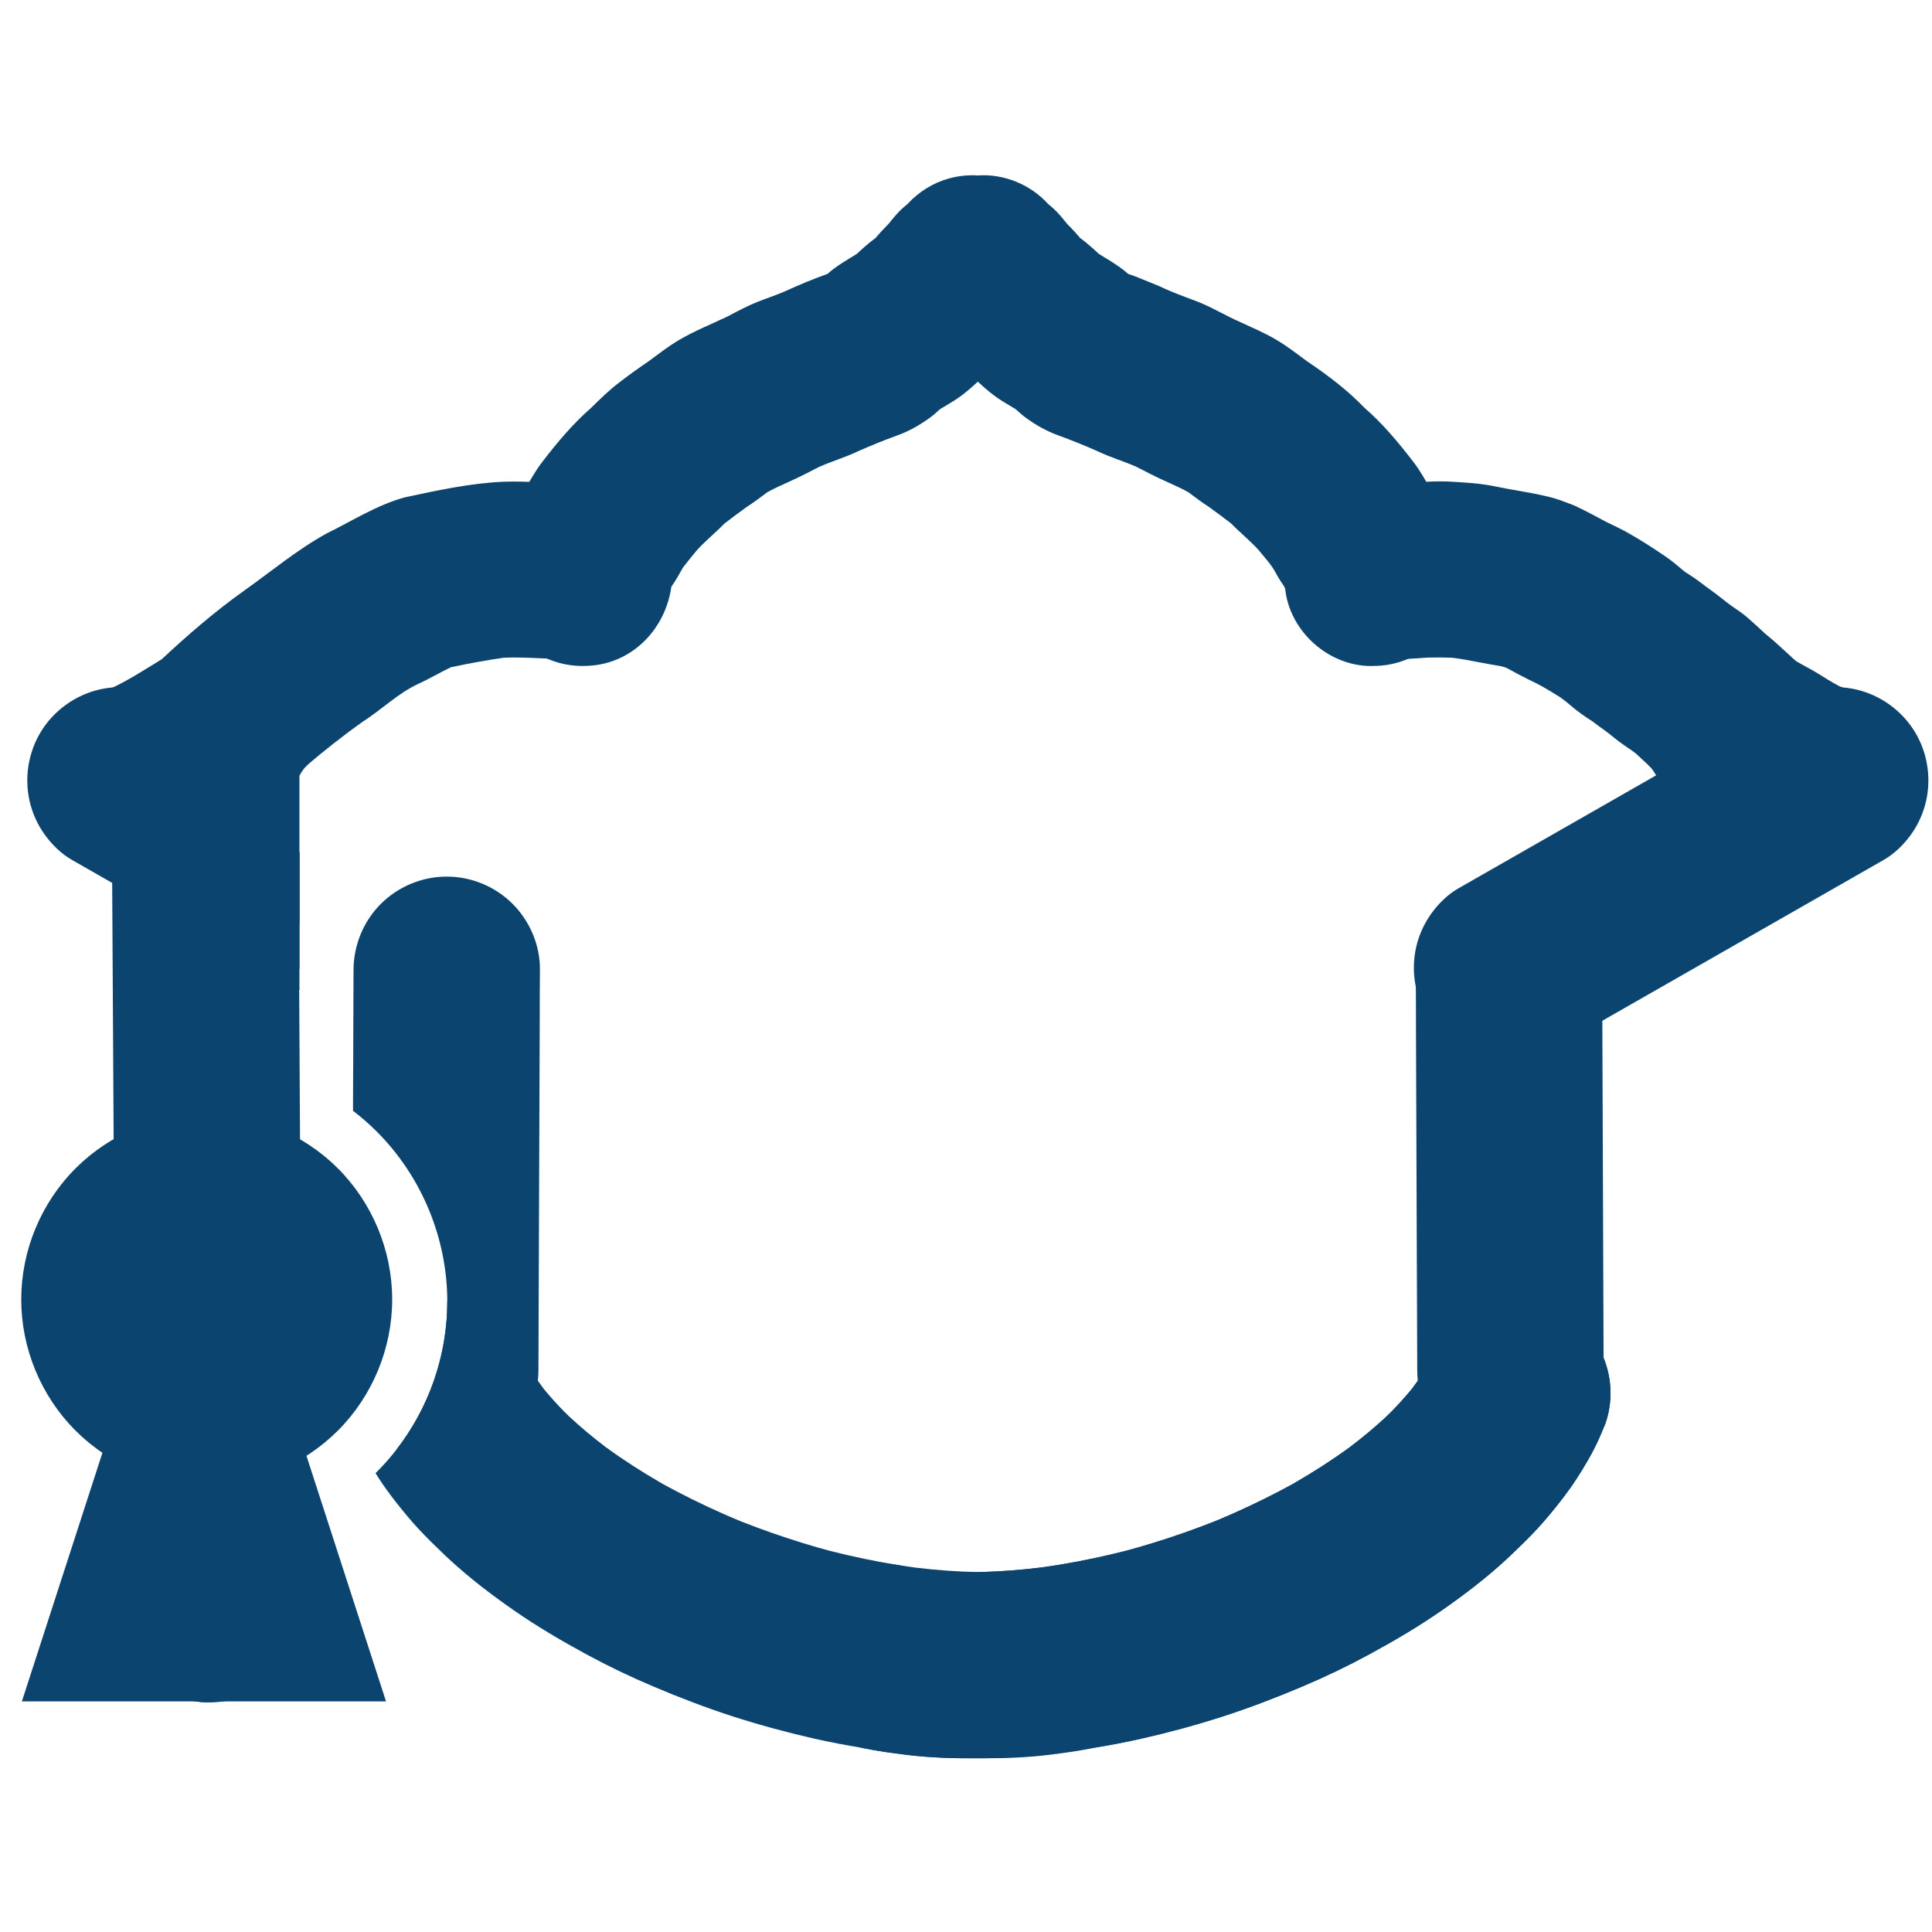 <svg width="2048" height="2048" viewBox="0 0 2048 2048" fill="none" xmlns="http://www.w3.org/2000/svg">
<g clip-path="url(#clip0_75_1520)">
<mask id="mask0_75_1520" style="mask-type:luminance" maskUnits="userSpaceOnUse" x="-1" y="183" width="2049" height="1682">
<path d="M-0.127 183.452H2048V1864.72H-0.127V183.452Z" fill="white"/>
</mask>
<g mask="url(#mask0_75_1520)">
<path d="M1531.34 1522.66C1512.86 1504.22 1502.43 1478.93 1502.33 1452.84C1502.32 1449.32 1502.3 1445.81 1502.29 1442.29C1502.22 1422.62 1502.15 1402.94 1502.07 1383.27C1502 1363.33 1501.93 1343.38 1501.85 1323.43C1501.77 1302.93 1501.7 1282.43 1501.62 1261.93C1501.55 1241.9 1501.47 1221.87 1501.4 1201.84C1501.32 1182.17 1501.25 1162.5 1501.18 1142.84C1501.11 1123.36 1501.03 1103.89 1500.97 1084.42C1500.89 1065.66 1500.98 1046.89 1500.76 1028.13C1500.44 1002.18 1511.35 976.544 1529.61 958.241C1548.02 939.791 1573.37 929.256 1599.43 929.225C1625.49 929.194 1650.87 939.671 1669.32 958.079C1687.84 976.548 1698.18 1001.79 1698.34 1027.9C1698.36 1032.15 1698.37 1036.39 1698.39 1040.64C1698.46 1060.69 1698.53 1080.74 1698.61 1100.79C1698.68 1120.01 1698.75 1139.23 1698.82 1158.45C1698.9 1178.37 1698.97 1198.29 1699.04 1218.2C1699.12 1238.33 1699.19 1258.46 1699.27 1278.59C1699.34 1299.01 1699.42 1319.43 1699.49 1339.86C1699.57 1359.64 1699.64 1379.41 1699.71 1399.19C1699.78 1416.99 1699.84 1434.8 1699.91 1452.61C1700.01 1478.64 1689.43 1504.09 1671.06 1522.5C1652.65 1540.95 1627.3 1551.48 1601.24 1551.51C1601.2 1551.51 1601.16 1551.51 1601.12 1551.51C1575.1 1551.51 1549.77 1541.04 1531.34 1522.66Z" fill="#0C4470"/>
<path d="M471.859 1551.51C453.544 1551.49 435.588 1546.28 420.14 1536.79C454.798 1492.25 474.147 1436.72 474.147 1379.9C474.147 1312.63 447.01 1247.16 399.451 1199.58C391.509 1191.64 383.066 1184.27 374.202 1177.5C374.225 1171.14 374.248 1164.8 374.271 1158.45C374.308 1148.88 374.343 1139.32 374.379 1129.76C374.394 1129.76 374.41 1129.75 374.425 1129.75V1117.18C374.446 1111.72 374.466 1106.25 374.487 1100.79C374.561 1080.74 374.638 1060.69 374.707 1040.64C374.722 1036.39 374.73 1032.15 374.757 1027.9C374.912 1001.79 385.258 976.549 403.773 958.079C422.22 939.671 447.601 929.194 473.661 929.225C499.725 929.256 525.079 939.791 543.487 958.241C561.744 976.545 572.65 1002.18 572.341 1028.13C572.117 1046.89 572.202 1065.66 572.129 1084.42C572.059 1103.89 571.986 1123.36 571.913 1142.84C571.839 1162.5 571.77 1182.17 571.697 1201.84C571.619 1221.87 571.546 1241.9 571.472 1261.93C571.395 1282.43 571.322 1302.93 571.245 1323.44C571.168 1343.38 571.098 1363.33 571.025 1383.27C570.952 1402.94 570.878 1422.62 570.805 1442.29C570.793 1445.81 570.778 1449.32 570.767 1452.84C570.666 1478.93 560.235 1504.22 541.75 1522.66C523.331 1541.04 497.996 1551.51 471.975 1551.51C471.936 1551.51 471.901 1551.51 471.859 1551.51Z" fill="#0C4470"/>
<path d="M1036.55 1863.86C1011.12 1864.01 985.704 1863.28 960.443 1860.13C945.724 1858.29 931.048 1856.33 916.508 1853.39C915.481 1853.18 914.462 1852.96 913.443 1852.72C896.641 1849.99 879.92 1846.82 863.272 1843.06C834.263 1836.49 805.467 1828.67 777.149 1819.57C748.438 1810.34 720.282 1799.48 692.509 1787.73C668.428 1777.55 644.814 1766.24 621.83 1753.78C595.187 1739.34 569.069 1723.99 544.193 1706.67C520.529 1690.19 497.483 1672.55 476.278 1652.98C474.835 1651.65 473.403 1650.3 471.975 1648.95C471.172 1648.19 470.377 1647.43 469.579 1646.66C466.866 1644.05 464.168 1641.42 461.471 1638.8C460.873 1638.21 460.27 1637.63 459.672 1637.04C459.448 1636.83 459.229 1636.61 459.009 1636.4C459.004 1636.4 459.002 1636.39 459.002 1636.39C458.82 1636.21 458.639 1636.04 458.461 1635.86C457.802 1635.22 457.145 1634.57 456.493 1633.93C447.807 1625.37 439.482 1616.43 431.664 1607.07C421.21 1594.55 411.014 1581.63 402.123 1567.93C400.762 1565.83 399.412 1563.72 398.076 1561.6C398.536 1561.15 398.995 1560.69 399.452 1560.23C447.012 1512.66 474.148 1447.19 474.148 1379.9C474.148 1379.42 474.147 1378.94 474.143 1378.46C481.458 1379.16 488.716 1380.66 495.755 1383C507.818 1386.99 519.091 1393.31 528.765 1401.56C531.852 1404.56 534.936 1407.55 538.023 1410.55C543.981 1417.18 548.964 1424.47 552.961 1432.44C553.232 1433.07 553.502 1433.7 553.772 1434.34C556.435 1440.49 559.422 1446.49 562.655 1452.36C566.935 1459.17 571.523 1465.78 576.363 1472.22C583.452 1480.84 590.954 1489.1 598.776 1497.07C600.466 1498.59 602.103 1500.18 603.689 1501.83C615.841 1513.1 628.591 1523.7 641.77 1533.76C660.749 1547.57 680.515 1560.29 700.84 1572.03C701.551 1572.44 702.257 1572.85 702.97 1573.25C723.844 1584.73 745.231 1595.25 767.031 1604.86C773.144 1607.56 779.291 1610.17 785.466 1612.72C807.266 1621.32 829.382 1629.06 851.784 1635.93C861.068 1638.79 870.411 1641.46 879.793 1643.99C902.685 1649.8 925.804 1654.68 949.105 1658.54C950.695 1658.76 952.281 1659.02 953.859 1659.32C959.058 1660.14 964.267 1660.91 969.485 1661.63C991.744 1664.31 1014.13 1666.03 1036.55 1666.49C1058.96 1666.03 1081.34 1664.32 1103.59 1661.63C1108.81 1660.92 1114.03 1660.14 1119.23 1659.32C1120.81 1659.02 1122.4 1658.76 1123.99 1658.54C1147.29 1654.68 1170.41 1649.8 1193.3 1643.99C1202.68 1641.46 1212.02 1638.79 1221.31 1635.93C1243.71 1629.06 1265.83 1621.32 1287.63 1612.72C1293.8 1610.17 1299.95 1607.56 1306.06 1604.86C1327.86 1595.25 1349.25 1584.73 1370.12 1573.25C1370.83 1572.85 1371.54 1572.44 1372.25 1572.03C1392.58 1560.29 1412.34 1547.57 1431.33 1533.76C1444.5 1523.7 1457.25 1513.1 1469.41 1501.83C1470.99 1500.18 1472.63 1498.59 1474.32 1497.07C1482.14 1489.1 1489.64 1480.84 1496.73 1472.22C1501.57 1465.78 1506.16 1459.17 1510.44 1452.36C1513.69 1446.45 1516.7 1440.4 1519.38 1434.21C1519.63 1433.61 1519.88 1433.02 1520.13 1432.44C1524.13 1424.47 1529.11 1417.18 1535.07 1410.55C1538.16 1407.55 1541.24 1404.56 1544.33 1401.56C1554 1393.31 1565.28 1386.99 1577.34 1383C1602.08 1374.79 1629.46 1376.79 1652.75 1388.48C1676.04 1400.18 1694 1420.95 1702.2 1445.69C1706.19 1457.75 1707.85 1470.57 1707.02 1483.25C1706.45 1491.97 1704.75 1500.45 1701.92 1508.72C1699.41 1514.7 1696.96 1520.78 1694.25 1526.69C1687.67 1541.02 1679.54 1554.73 1670.97 1567.93C1662.08 1581.63 1651.89 1594.55 1641.43 1607.07C1633.61 1616.43 1625.29 1625.37 1616.6 1633.93C1615.95 1634.57 1615.29 1635.22 1614.63 1635.86C1614.45 1636.04 1614.27 1636.21 1614.09 1636.39L1614.09 1636.4C1613.86 1636.61 1613.64 1636.83 1613.42 1637.04C1612.82 1637.63 1612.22 1638.21 1611.62 1638.8C1608.92 1641.42 1606.23 1644.05 1603.52 1646.66C1602.72 1647.43 1601.92 1648.19 1601.12 1648.95C1599.69 1650.3 1598.26 1651.65 1596.82 1652.98C1575.61 1672.55 1552.56 1690.19 1528.9 1706.67C1504.02 1723.99 1477.91 1739.34 1451.26 1753.78C1428.28 1766.24 1404.67 1777.55 1380.58 1787.73C1352.81 1799.48 1324.66 1810.34 1295.94 1819.57C1267.63 1828.67 1238.83 1836.49 1209.82 1843.06C1193.17 1846.82 1176.45 1849.99 1159.65 1852.72C1158.63 1852.96 1157.61 1853.18 1156.59 1853.39C1142.05 1856.33 1127.37 1858.29 1112.65 1860.13C1089.37 1863.03 1065.96 1863.88 1042.54 1863.88C1040.54 1863.88 1038.55 1863.87 1036.55 1863.86Z" fill="#0C4470"/>
<path d="M1696.2 1522.3C1698.13 1517.79 1700.01 1513.25 1701.91 1508.73C1700.17 1512.86 1698.44 1516.99 1696.7 1521.12L1696.71 1521.1C1636.11 1495.68 1575.52 1470.25 1514.92 1444.82C1514.91 1444.85 1514.9 1444.87 1514.9 1444.89C1516.63 1440.76 1518.37 1436.64 1520.11 1432.51C1516.35 1441.44 1511.9 1450.07 1506.98 1458.42C1509.26 1454.56 1511.53 1450.7 1513.8 1446.85C1507.43 1457.58 1500.28 1467.83 1492.55 1477.64C1495.26 1474.2 1497.97 1470.77 1500.67 1467.33C1490.5 1480.19 1479.39 1492.26 1467.66 1503.7C1470.74 1500.7 1473.83 1497.7 1476.91 1494.71C1473.65 1497.88 1470.39 1501.05 1467.12 1504.22C1470.21 1501.22 1473.29 1498.22 1476.38 1495.23C1460.65 1510.44 1443.82 1524.47 1426.29 1537.56C1429.7 1535.02 1433.11 1532.48 1436.52 1529.94C1415.96 1545.23 1394.44 1559.22 1372.25 1572.03C1369.75 1573.48 1367.23 1574.91 1364.71 1576.33C1368.39 1574.26 1372.08 1572.19 1375.76 1570.12C1353.11 1582.83 1329.83 1594.38 1306.06 1604.86C1298.11 1608.37 1290.09 1611.74 1282.04 1615.01C1285.95 1613.43 1289.85 1611.85 1293.76 1610.28C1269.98 1619.86 1245.82 1628.42 1221.31 1635.94C1209.97 1639.42 1198.55 1642.64 1187.07 1645.65C1191.15 1644.59 1195.22 1643.52 1199.3 1642.45C1173.92 1649.07 1148.25 1654.57 1122.36 1658.81C1113.89 1660.2 1105.4 1661.43 1096.88 1662.53C1101.08 1661.99 1105.27 1661.45 1109.46 1660.91C1084.41 1664.11 1059.2 1666.13 1033.95 1666.54C1030.47 1666.6 1026.98 1666.63 1023.49 1666.63C1027.75 1666.63 1032 1666.63 1036.26 1666.63C1014.08 1666.61 991.897 1665.36 969.906 1662.47C974.171 1663.03 978.436 1663.6 982.701 1664.16C973.439 1662.93 964.222 1661.41 955.066 1659.55C930.016 1654.48 903.339 1659.74 881.93 1673.63C859.76 1688.02 844.039 1711.28 838.869 1737.19C833.864 1762.29 839.024 1788.88 852.948 1810.33C867.365 1832.55 890.577 1848.14 916.509 1853.39C931.048 1856.33 945.725 1858.29 960.443 1860.13C988.157 1863.59 1016.06 1864.13 1043.96 1863.79C1069.23 1863.49 1094.47 1861.57 1119.54 1858.44C1149.89 1854.65 1179.98 1849.81 1209.82 1843.06C1238.83 1836.5 1267.63 1828.68 1295.94 1819.57C1324.66 1810.34 1352.81 1799.48 1380.59 1787.74C1404.67 1777.56 1428.28 1766.24 1451.26 1753.79C1477.91 1739.35 1504.03 1723.99 1528.9 1706.67C1552.57 1690.19 1575.61 1672.55 1596.82 1652.98C1598.26 1651.65 1599.69 1650.31 1601.12 1648.96C1601.92 1648.2 1602.72 1647.43 1603.51 1646.67C1607.05 1643.26 1610.56 1639.82 1614.09 1636.4C1616.79 1632.96 1619.5 1629.52 1622.2 1626.09C1627.29 1618.64 1631.3 1610.65 1634.23 1602.13C1639.81 1585.85 1641.01 1568.21 1637.72 1551.32C1632.79 1526.05 1617.9 1503.27 1596.65 1488.71C1574.93 1473.84 1547.72 1468.16 1521.88 1473.2C1496.61 1478.13 1473.83 1493.01 1459.27 1514.27C1441.93 1539.59 1437.31 1572.14 1446.96 1601.26C1455.16 1626 1473.11 1646.77 1496.41 1658.47C1519.7 1670.16 1547.08 1672.15 1571.82 1663.95C1575.73 1662.38 1579.63 1660.8 1583.54 1659.22C1591.23 1655.53 1598.33 1650.92 1604.83 1645.39C1608.1 1642.22 1611.37 1639.05 1614.63 1635.86C1615.29 1635.22 1615.95 1634.58 1616.6 1633.93C1625.29 1625.37 1633.61 1616.43 1641.43 1607.07C1651.89 1594.55 1662.08 1581.63 1670.97 1567.93C1679.54 1554.73 1687.67 1541.02 1694.25 1526.7C1696.96 1520.78 1699.4 1514.7 1701.92 1508.72C1704.75 1500.46 1706.45 1491.97 1707.02 1483.26C1707.85 1470.57 1706.19 1457.76 1702.2 1445.69C1694 1420.96 1676.04 1400.18 1652.75 1388.49C1629.46 1376.79 1602.08 1374.8 1577.34 1383C1565.28 1386.99 1554.01 1393.32 1544.33 1401.56C1541.24 1404.56 1538.16 1407.56 1535.07 1410.55C1529.11 1417.18 1524.13 1424.47 1520.13 1432.44C1518.36 1436.57 1516.59 1440.85 1514.83 1445.05C1516.56 1440.93 1518.3 1436.8 1520.04 1432.67C1519.9 1432.99 1519.76 1433.32 1519.63 1433.64C1517.89 1437.77 1516.15 1441.9 1514.42 1446.02C1511.59 1454.29 1509.88 1462.77 1509.31 1471.49C1508.48 1484.17 1510.14 1496.99 1514.14 1509.05C1522.34 1533.79 1540.29 1554.56 1563.58 1566.26C1586.87 1577.95 1614.26 1579.94 1638.99 1571.75C1651.06 1567.75 1662.33 1561.42 1672 1553.18C1675.09 1550.19 1678.17 1547.19 1681.26 1544.19C1687.22 1537.57 1692.2 1530.27 1696.2 1522.3Z" fill="#0C4470"/>
<path d="M1403.38 630.456C1395.13 622.197 1390.24 610.995 1389.77 599.364C1389.63 598.445 1389.49 597.523 1389.39 596.601C1389.23 595.099 1389.11 593.598 1389.02 592.093C1387.86 588.408 1386.8 584.699 1385.7 580.987C1385.33 580.095 1384.95 579.211 1384.55 578.335C1384.38 578.054 1384.21 577.772 1384.04 577.494C1381.51 574.091 1378.82 570.818 1376.4 567.341C1373.29 562.872 1370.17 558.419 1367.85 555.023C1366.18 552.638 1364.47 550.342 1362.56 548.146C1360.44 545.715 1358.71 542.944 1356.98 540.193C1356.71 539.834 1356.44 539.482 1356.16 539.127C1355.36 538.236 1354.56 537.341 1353.76 536.442C1352.3 534.84 1350.74 533.347 1349.15 531.876C1348.08 530.962 1346.99 530.051 1345.89 529.179C1343.01 527.358 1340.16 525.489 1337.47 523.367C1336.57 522.653 1335.65 521.951 1334.73 521.264C1331.87 519.523 1328.94 517.91 1326.08 516.159C1322.28 513.828 1318.68 511.277 1314.75 509.154C1312.46 507.997 1310.18 506.831 1307.9 505.658C1304.62 504.238 1301.27 503.026 1297.96 501.675C1295.01 500.475 1292.14 499.098 1289.22 497.832C1288.86 497.727 1288.5 497.623 1288.13 497.523C1283.38 496.199 1278.74 494.521 1274.2 492.591C1271.93 491.63 1269.65 490.739 1267.34 489.89C1258.6 486.953 1249.87 483.982 1241.19 480.871C1235.28 478.915 1229.34 477.109 1223.62 474.658C1218.69 472.547 1213.8 470.405 1211.01 469.267C1206.06 467.542 1201.15 465.767 1196.33 463.687C1192.18 461.892 1188.04 460.144 1183.83 458.504C1179.65 456.868 1175.6 454.907 1171.53 453.024C1167.5 451.164 1163.37 449.559 1159.33 447.734C1153.01 444.878 1146.87 441.602 1140.74 438.364C1136.22 435.983 1131.61 433.791 1127.13 431.352C1117.53 426.142 1108.33 419.859 1099.48 413.446C1095.17 410.718 1090.79 408.124 1086.61 405.16C1082.99 402.594 1079.54 399.777 1078.14 398.824C1074 396.022 1069.94 393.197 1066.08 390.01C1061.63 386.347 1057.17 382.728 1052.94 378.822C1047.84 374.103 1042.82 369.275 1037.71 364.563C1037.32 364.235 1036.93 363.907 1036.55 363.579C1036.17 363.903 1035.79 364.227 1035.41 364.551C1030.29 369.267 1025.27 374.099 1020.15 378.822C1015.92 382.728 1011.46 386.347 1007.02 390.01C1003.26 393.108 999.323 395.864 997.223 397.292C993.55 399.777 990.111 402.594 986.488 405.16C982.308 408.124 977.928 410.718 973.614 413.446C964.773 419.859 955.561 426.142 945.972 431.352C941.483 433.791 936.876 435.983 932.36 438.364C926.221 441.602 920.089 444.878 913.767 447.734C909.727 449.559 905.594 451.164 901.573 453.024C897.498 454.907 893.45 456.868 889.266 458.504C885.056 460.144 880.915 461.892 876.767 463.687C871.943 465.767 867.034 467.542 864.302 468.499C859.293 470.405 854.408 472.547 849.479 474.658C843.76 477.109 837.814 478.915 831.913 480.871C823.226 483.982 814.497 486.953 805.756 489.89C803.453 490.739 801.168 491.63 798.899 492.591C794.361 494.521 789.718 496.199 784.964 497.523C784.601 497.623 784.242 497.727 783.883 497.832C780.958 499.098 778.087 500.475 775.143 501.675C771.828 503.026 768.482 504.238 765.198 505.658C762.917 506.831 760.632 507.997 758.344 509.154C754.423 511.277 750.811 513.828 747.014 516.159C744.154 517.91 741.229 519.523 738.369 521.264C737.447 521.951 736.533 522.653 735.63 523.367C732.936 525.489 730.088 527.358 727.205 529.179C726.105 530.051 725.017 530.962 723.944 531.876C722.355 533.347 720.799 534.84 719.337 536.442C718.542 537.341 717.739 538.236 716.933 539.127C716.658 539.482 716.389 539.834 716.118 540.193C714.386 542.944 712.657 545.715 710.538 548.146C708.624 550.342 706.918 552.638 705.992 553.919C702.928 558.419 699.81 562.872 696.7 567.341C694.276 570.818 691.586 574.091 689.063 577.494C688.889 577.772 688.719 578.054 688.549 578.335C688.152 579.211 687.762 580.095 687.395 580.987C686.299 584.699 685.238 588.408 684.076 592.093C683.984 593.598 683.872 595.099 683.71 596.601C683.606 597.523 683.471 598.445 683.332 599.364C682.857 610.995 677.968 622.197 669.717 630.456C661.019 639.147 649.048 644.109 636.757 644.109C618.214 644.109 601.003 632.706 593.778 615.622C590.178 607.105 589.348 597.573 590.699 588.466C590.869 587.312 591.038 586.158 591.189 585.004C591.262 582.445 591.374 579.883 591.868 577.386C592.409 574.646 592.81 571.818 593.628 569.132C594.068 567.673 594.562 566.23 595.071 564.798C596.206 561.128 597.128 557.392 598.236 553.718C599.447 549.705 600.949 545.742 602.739 541.941C604.491 538.205 606.135 534.4 608.296 530.869C611.692 525.304 615.501 520.006 619.569 514.916C622.27 511.543 624.724 507.919 627.202 504.365C629.154 501.417 631.107 498.465 633.179 495.597C634.619 493.61 636.232 491.785 637.714 489.844C639.339 487.351 640.994 484.873 642.827 482.527C645.007 479.741 647.423 477.155 649.812 474.546C651.61 472.42 653.42 470.286 655.435 468.372C658.236 465.709 661.115 463.123 664.048 460.599C665.623 459.241 667.255 457.956 668.876 456.652C669.64 456.042 670.361 455.367 671.098 454.722C673.167 452.904 675.494 451.589 677.813 450.234C678.577 449.64 679.33 449.03 680.09 448.432C682.803 446.29 685.751 444.368 688.619 442.473C691.528 440.54 694.554 438.835 697.572 437.078C700.338 435.469 703.009 433.733 705.664 431.95C709.28 429.523 713.212 427.62 717.121 425.714C718.982 424.753 720.834 423.777 722.694 422.819C727.564 420.319 732.388 418.239 737.493 416.328C740.53 415.186 743.452 413.751 746.4 412.404C750.993 410.309 755.812 408.985 760.609 407.545C763.064 406.561 765.487 405.496 767.941 404.524C772.345 402.783 776.887 401.359 781.379 399.854C785.435 398.496 789.483 397.114 793.527 395.725C798.911 393.803 804.29 391.901 809.727 390.141C812.969 388.852 816.141 387.42 819.367 386.066C824.484 383.912 829.679 382.033 832.021 381.211C836.262 379.61 840.395 377.819 844.536 375.982C848.812 374.076 853.246 372.49 857.568 370.688C861.871 368.893 866.019 366.736 870.311 364.907C873.842 363.405 877.346 361.881 880.811 360.245C886.604 357.281 892.438 354.375 898.154 351.269C903.549 348.34 908.743 345.029 913.868 341.637C917.858 338.808 921.856 336.006 925.943 333.305C927.915 331.997 929.968 330.808 931.994 329.573C933.348 328.577 934.687 327.57 936.03 326.555C938.581 324.622 941.225 322.816 943.88 321.029C947.862 318.235 951.621 315.055 955.333 311.887C958.826 308.692 962.353 305.523 965.753 302.232C970.017 298.11 974.467 294.213 978.947 290.342C980.483 288.906 981.988 287.448 983.458 285.95C984.241 284.943 984.994 283.916 985.723 282.859C986.333 281.971 986.978 281.111 987.63 280.254C987.881 279.783 988.143 279.316 988.421 278.857C989.328 277.337 990.192 276.048 991.076 274.856C993.194 271.054 995.661 267.558 998.84 264.378C1003.08 260.137 1008.14 256.726 1013.66 254.387C1020.88 251.335 1028.81 250.2 1036.55 250.98C1044.29 250.2 1052.22 251.335 1059.44 254.387C1064.96 256.726 1070.02 260.137 1074.25 264.378C1077.44 267.558 1079.9 271.054 1082.02 274.856C1082.9 276.048 1083.77 277.337 1084.68 278.857C1084.95 279.316 1085.21 279.783 1085.47 280.254C1086.12 281.111 1086.76 281.971 1087.37 282.859C1088.1 283.916 1088.86 284.943 1089.64 285.95C1091.11 287.448 1092.62 288.906 1094.15 290.342C1098.63 294.213 1103.08 298.11 1107.35 302.232C1110.75 305.523 1114.27 308.692 1117.77 311.887C1121.48 315.055 1125.24 318.235 1129.22 321.029C1131.87 322.816 1134.52 324.622 1137.07 326.555C1138.41 327.57 1139.75 328.577 1141.1 329.573C1143.13 330.808 1145.18 331.997 1147.16 333.305C1151.24 336.006 1155.24 338.808 1159.23 341.637C1164.36 345.029 1169.55 348.34 1174.94 351.269C1180.67 354.379 1186.51 357.289 1192.31 360.256C1195.77 361.893 1199.26 363.409 1202.79 364.907C1207.08 366.736 1211.23 368.893 1215.53 370.688C1219.85 372.49 1224.28 374.076 1228.56 375.982C1232.7 377.819 1236.84 379.61 1238.18 380.204C1243.42 382.033 1248.61 383.912 1253.73 386.066C1256.96 387.42 1260.13 388.852 1263.37 390.141C1268.8 391.901 1274.19 393.803 1279.57 395.725C1283.62 397.114 1287.66 398.496 1291.72 399.854C1296.21 401.359 1300.75 402.783 1305.16 404.524C1307.61 405.496 1310.03 406.561 1312.49 407.545C1317.29 408.985 1322.11 410.309 1326.7 412.404C1329.65 413.751 1332.57 415.186 1335.6 416.328C1340.71 418.239 1345.53 420.319 1350.4 422.819C1352.26 423.773 1354.11 424.745 1355.95 425.706C1359.87 427.613 1363.81 429.519 1367.43 431.95C1370.09 433.733 1372.76 435.469 1375.53 437.078C1378.54 438.835 1381.57 440.54 1384.48 442.473C1387.35 444.368 1390.3 446.29 1393.01 448.432C1393.77 449.03 1394.52 449.64 1395.28 450.234C1397.6 451.589 1399.93 452.904 1402 454.722C1402.74 455.367 1403.46 456.042 1404.22 456.652C1405.84 457.956 1407.48 459.241 1409.05 460.599C1411.98 463.123 1414.86 465.709 1417.66 468.372C1419.68 470.286 1421.48 472.42 1423.29 474.546C1425.68 477.155 1428.09 479.741 1430.27 482.527C1432.1 484.865 1433.75 487.339 1435.38 489.828C1436.85 491.777 1438.48 493.606 1439.92 495.597C1441.99 498.465 1443.94 501.417 1445.9 504.365C1448.37 507.919 1450.83 511.543 1453.53 514.916C1457.6 520.006 1461.41 525.304 1464.8 530.869C1466.96 534.4 1468.6 538.205 1470.36 541.941C1472.15 545.742 1473.65 549.705 1474.86 553.718C1475.97 557.392 1476.89 561.128 1478.03 564.798C1478.54 566.23 1479.03 567.673 1479.47 569.132C1480.29 571.818 1480.69 574.646 1481.23 577.386C1481.72 579.883 1481.84 582.445 1481.91 585.004C1482.06 586.158 1482.23 587.312 1482.4 588.466C1483.75 597.573 1482.92 607.105 1479.32 615.622C1472.09 632.706 1454.88 644.109 1436.34 644.109C1424.05 644.109 1412.08 639.147 1403.38 630.456Z" fill="#0C4470"/>
<path d="M1390.12 595.461C1390.1 595.394 1390.08 595.326 1390.05 595.258C1389.98 595.851 1389.9 596.443 1389.82 597.036C1389.94 598.807 1390.05 600.58 1390.17 602.35C1389.97 600.428 1389.6 598.526 1389.39 596.6C1389.23 595.099 1389.11 593.595 1389.02 592.091C1387.86 588.401 1386.8 584.691 1385.7 580.971C1385.33 580.086 1384.95 579.208 1384.55 578.336C1384.38 578.058 1384.21 577.781 1384.04 577.505C1381.52 574.099 1378.82 570.823 1376.4 567.341C1373.22 562.774 1370.03 558.216 1366.9 553.617C1367.22 554.085 1367.53 554.554 1367.85 555.022C1366.18 552.638 1364.47 550.345 1362.56 548.149C1360.44 545.714 1358.71 542.941 1356.98 540.192C1356.7 539.827 1356.43 539.465 1356.15 539.107C1355.38 538.255 1354.61 537.397 1353.85 536.537C1352.35 534.888 1350.75 533.354 1349.12 531.847C1348.05 530.935 1346.97 530.032 1345.88 529.164C1343 527.347 1340.16 525.48 1337.47 523.363C1336.57 522.65 1335.65 521.952 1334.73 521.266C1331.87 519.526 1328.94 517.912 1326.08 516.158C1322.3 513.837 1318.7 511.295 1314.79 509.177C1312.49 508.013 1310.2 506.839 1307.9 505.661C1304.62 504.242 1301.27 503.027 1297.96 501.675C1295.27 500.579 1292.65 499.338 1289.99 498.171C1281.9 495.717 1274.1 492.522 1266.21 489.509C1257.84 486.693 1249.49 483.841 1241.17 480.869C1235.28 478.913 1229.33 477.105 1223.62 474.658C1218.69 472.55 1213.8 470.405 1208.79 468.499C1210.71 469.162 1212.63 469.83 1214.55 470.498C1174.5 455.502 1134.29 438.574 1099.45 413.425C1095.15 410.706 1090.78 408.116 1086.61 405.16C1083.75 403.139 1081.01 400.959 1078.18 398.91C1063.59 389.162 1050.94 376.964 1038.15 365.01C1025.97 354.956 1014.84 343.397 1006.62 329.913C986.604 305.304 992.09 267.86 1023.15 254.386C1045.02 244.633 1071.99 254.975 1082.73 275.84C1083.37 276.757 1084.01 277.744 1084.68 278.857C1084.95 279.317 1085.22 279.784 1085.47 280.256C1086.12 281.111 1086.76 281.971 1087.38 282.855C1088.11 283.92 1088.87 284.953 1089.65 285.965C1091.13 287.469 1092.65 288.937 1094.19 290.38C1098.66 294.238 1103.09 298.121 1107.34 302.231C1110.75 305.523 1114.27 308.693 1117.77 311.894C1121.48 315.057 1125.23 318.229 1129.21 321.022C1131.87 322.81 1134.51 324.62 1137.07 326.555C1138.41 327.572 1139.76 328.583 1141.11 329.579C1143.14 330.811 1145.19 331.997 1147.16 333.3C1151.23 335.999 1155.22 338.794 1159.2 341.616C1164.34 345.014 1169.54 348.333 1174.94 351.268C1180.45 354.259 1186.07 357.069 1191.65 359.921C1207.93 367.478 1224.45 374.454 1241.07 381.211C1239.16 380.543 1237.24 379.875 1235.32 379.212C1241.53 381.361 1247.68 383.518 1253.73 386.065C1256.95 387.418 1260.11 388.847 1263.35 390.132C1268.54 391.811 1273.69 393.625 1278.83 395.462C1290.41 399.399 1302.04 403.178 1313.37 407.794C1327.5 412.185 1341.11 418.212 1354.34 424.881C1361.81 428.238 1368.6 432.745 1375.52 437.078C1382.71 441.031 1389.46 445.677 1395.95 450.673C1406.02 457.088 1415.08 465.279 1422.99 474.23C1425.48 476.945 1428.01 479.624 1430.27 482.526C1432.1 484.867 1433.75 487.341 1435.38 489.831C1436.86 491.781 1438.48 493.609 1439.92 495.597C1441.86 498.276 1443.69 501.03 1445.52 503.787C1462.83 527.346 1470.94 536.648 1478.51 566.091C1480.32 571.65 1481.47 577.395 1481.86 583.224C1488.52 613.572 1468.81 643.895 1436.34 644.105C1404.59 642.976 1389.18 618.877 1390.12 595.461ZM1391.12 587.355C1391.32 586.354 1391.56 585.358 1391.83 584.373C1391.69 584.606 1391.56 584.839 1391.42 585.073C1391.32 585.833 1391.22 586.594 1391.12 587.355ZM1423.96 552.541C1423.96 552.541 1423.96 552.541 1423.96 552.541C1423.86 552.603 1423.75 552.664 1423.65 552.725C1424.04 552.62 1424.43 552.521 1424.83 552.424C1424.54 552.463 1424.25 552.502 1423.96 552.541Z" fill="#0C4470"/>
<path d="M1934.38 877.977C1925.4 876.846 1916.71 873.979 1908.49 870.243C1903.58 868.009 1898.61 865.972 1893.64 863.899C1888.15 861.611 1882.93 858.829 1877.68 856.089C1873.73 854.267 1869.69 852.681 1865.8 850.771C1859.45 847.656 1853.25 844.411 1847.25 840.683C1842.86 837.963 1838.63 835.014 1834.3 832.213C1829.52 829.122 1824.72 826.077 1821.53 823.958C1820.97 823.58 1820.41 823.202 1819.84 822.82C1818.93 822.214 1818.02 821.6 1817.12 820.983C1816.9 820.832 1816.68 820.686 1816.46 820.535C1811.88 817.583 1807.06 815.04 1802.53 812.015C1798.67 809.436 1794.59 806.886 1791.02 803.887C1787.89 801.259 1784.88 798.527 1781.89 795.76C1781.45 795.397 1781.01 795.038 1780.57 794.683C1772.16 787.938 1764.18 780.683 1755.72 774.014C1746.81 766.991 1738.53 759.203 1730.09 751.62C1725.58 747.838 1721.14 743.975 1716.54 740.302C1711.26 736.08 1706.22 731.607 1701.21 727.092C1698.4 724.807 1695.52 722.646 1692.56 720.574C1689.35 718.421 1686.17 716.233 1682.99 714.041C1677.6 710.54 1672.11 707.191 1666.59 703.914C1661.2 700.711 1655.83 697.474 1650.3 694.518C1642.05 690.693 1633.64 687.27 1625.25 683.759C1616.37 680.042 1607.48 676.372 1598.44 673.061C1593.34 671.309 1588.25 669.557 1583.18 667.744C1578.93 666.231 1574.77 664.494 1570.56 662.889C1562.45 660.164 1554.28 657.579 1546.02 655.321C1538.19 653.179 1530.24 651.462 1522.29 649.764C1513.54 648.255 1504.77 647.248 1495.93 646.399C1486.56 645.5 1477.22 644.331 1467.84 643.571C1466.04 643.451 1464.24 643.327 1462.43 643.204C1455.14 642.741 1447.85 642.316 1440.57 641.768C1440.41 641.766 1440.25 641.761 1440.08 641.761C1427.71 641.533 1415.94 636.918 1407.12 628.108C1398.43 619.41 1393.47 607.443 1393.47 595.144C1393.47 582.849 1398.43 570.878 1407.12 562.184C1415.7 553.605 1427.88 548.31 1440.08 548.53C1444.36 548.608 1448.59 549.074 1452.84 549.449C1458.72 549.789 1464.6 550.128 1470.48 550.518C1475.18 550.796 1479.89 550.985 1484.56 551.521C1495.78 552.806 1507.02 553.802 1518.25 554.971C1530.78 556.279 1543.04 559.023 1555.34 561.709C1566.14 564.063 1576.74 566.957 1587.26 570.365C1594.67 572.762 1602.05 575.185 1609.34 577.917C1613.9 579.627 1618.42 581.436 1623 583.1C1632.82 586.5 1642.54 590.069 1652.17 593.994C1661.05 597.621 1669.94 601.26 1678.74 605.096C1685.71 608.137 1692.55 611.406 1699.26 615.003C1704.02 617.561 1708.64 620.44 1713.29 623.203C1717.71 625.831 1722.12 628.509 1726.48 631.253C1731.68 634.537 1736.72 638.045 1741.79 641.526C1746.5 644.625 1751.25 647.739 1755.66 651.243C1759.85 654.581 1763.79 658.193 1767.75 661.797C1773.77 666.899 1779.91 671.85 1785.97 676.906C1793.41 683.126 1800.54 689.737 1807.75 696.236C1810.76 698.736 1813.88 701.114 1816.91 703.595C1820.25 706.331 1823.51 709.148 1826.79 711.957C1830.2 714.879 1833.64 717.757 1837.15 720.571C1840.9 723.581 1844.45 726.819 1847.99 730.057C1849.21 731.029 1850.45 731.963 1851.7 732.873C1853.83 734.197 1856.01 735.432 1858.17 736.721C1862.72 739.434 1867.08 742.398 1869.77 744.266C1870.98 745.084 1872.19 745.905 1873.4 746.724C1878.8 750.205 1884.21 753.643 1889.58 757.178C1893.99 760.084 1898.52 762.816 1903.16 765.34C1906.29 766.76 1909.47 768.053 1912.58 769.512C1916.86 771.514 1921.01 773.737 1925.19 775.914C1929.36 777.805 1933.62 779.487 1937.85 781.243C1940.74 782.439 1943.56 783.786 1946.42 785.048C1948.63 784.724 1950.86 784.558 1953.1 784.558C1965.4 784.558 1977.37 789.517 1986.06 798.211C1986.27 798.416 1986.47 798.62 1986.67 798.829C2001.35 813.424 2004.1 837.612 1993.7 855.372C1987.72 865.587 1977.4 874.115 1965.77 876.882C1960.76 878.074 1956.98 878.491 1951.82 878.691C1950.6 878.737 1949.37 878.73 1948.15 878.737C1947.94 878.737 1947.72 878.742 1947.51 878.742C1943.13 878.742 1938.74 878.521 1934.38 877.977Z" fill="#0C4470"/>
<path d="M124.948 878.738C90.568 880.29 73.704 856.036 73.685 831.778C73.665 806.755 91.571 781.729 126.673 785.044C141.373 779.047 155.458 771.831 169.933 765.34C185.497 756.723 199.834 746.091 214.926 736.721C233.214 725.364 248.045 709.075 265.345 696.236C311.017 653.597 361.597 615.312 420.93 593.994C452.744 581.958 484.458 569.045 517.762 561.709C540.974 555.832 564.792 553.96 588.537 551.521C603.34 550.31 618.194 549.569 633.012 548.531C658 547.897 680.12 570.211 679.626 595.144C680.066 620.293 658.077 642.051 633.012 641.762C614.358 642.838 595.738 644.258 577.172 646.4C531.983 649.808 489.502 667.069 447.847 683.76C408.23 698.366 374.328 723.855 343.012 751.621C323.435 769.913 302.037 786.036 282.077 803.888C263.979 817.059 244.336 828.015 225.851 840.684C211.063 849.711 194.99 856.286 179.461 863.896C163.118 871.052 146.505 878.832 128.388 878.833C127.247 878.833 126.102 878.802 124.948 878.738Z" fill="#0C4470"/>
<path d="M311.838 974.107C302.611 966.065 293.091 958.505 283.134 951.397C276.088 946.662 269.045 941.919 262.253 936.809C256.576 932.541 250.969 928.223 245.181 924.125C241.071 921.674 236.891 919.339 232.743 916.955C227.166 913.756 221.876 910.089 216.585 906.431C213.12 904.169 209.612 902.028 205.992 900.002C195.376 894.962 184.543 890.393 173.502 886.36C168.817 884.836 164.11 883.427 159.351 882.127C155.033 880.946 150.711 879.672 146.362 878.557C144.239 878.283 142.109 878.059 139.998 877.689C137.999 877.341 136 876.983 133.986 876.709C132.531 876.697 131.08 876.712 129.625 876.712C127.815 876.712 125.978 876.631 124.161 876.685C123.188 876.739 122.212 876.793 121.236 876.824C109.114 877.249 96.746 871.641 88.275 863.171C79.577 854.48 74.622 842.51 74.622 830.211C74.622 817.916 79.577 805.945 88.275 797.25C92.512 793.009 97.568 789.598 103.09 787.259C108.948 784.782 114.918 783.817 117.473 783.887C122.385 783.574 127.19 783.478 132.118 783.481C136.436 783.489 140.743 783.64 145.046 784.13C148.781 784.558 152.455 785.38 156.183 785.855C166.722 787.194 176.964 790.185 187.171 793.063C197.876 796.081 208.245 799.944 218.627 803.896C227.082 807.114 235.367 810.703 243.498 814.667C249.487 817.588 255.288 820.633 260.949 824.117C265.217 826.745 269.331 829.651 273.44 832.526C278.172 835.502 282.98 838.28 287.866 841.008C288.062 841.12 288.263 841.232 288.464 841.348C287.198 842.29 285.947 843.247 284.701 844.215C283.084 845.408 281.649 846.693 280.541 848.418C280.456 848.557 280.371 848.696 280.286 848.835C278.036 850.39 275.767 851.91 273.475 853.415C267.702 857.213 261.937 860.983 256.318 865.004C253.585 866.957 251.641 869.716 251.023 873.054C250.927 873.575 250.865 874.1 250.838 874.628C248.654 876.222 246.462 877.808 244.274 879.394C241.248 881.579 239.438 884.89 238.991 888.382C238.697 888.66 238.404 888.942 238.115 889.223C235.159 892.106 233.441 895.876 233.804 900.063C234.094 903.421 235.714 906.605 238.265 908.804C240.685 910.892 243.737 911.907 246.775 911.907C248.812 911.907 250.846 911.448 252.679 910.549V910.556C252.752 910.518 252.826 910.475 252.899 910.437C253.088 910.34 253.273 910.24 253.458 910.132C254.782 909.406 256.105 908.685 257.364 907.843C258.375 907.172 259.382 906.5 260.393 905.825C261.987 904.764 263.546 903.637 265.117 902.541C268.242 900.361 271.349 898.142 274.394 895.846C278.89 892.453 283.304 888.984 287.623 885.361C289.969 883.392 292.307 881.401 294.596 879.356C296.815 880.977 299.616 881.675 302.387 881.301C302.831 884.708 304.271 887.923 306.64 890.667C307.138 891.242 307.666 891.767 308.218 892.249C308.921 895.297 310.491 898.134 312.749 900.326C314.159 901.697 315.725 902.693 317.418 903.425V978.761C315.526 977.252 313.665 975.701 311.838 974.107Z" fill="#0C4470"/>
<path d="M1531.79 1079.18C1531.98 1077.31 1531.77 1075.47 1531.24 1073.74C1531.28 1073.47 1531.31 1073.19 1531.34 1072.91C1531.55 1070.75 1531.82 1068.58 1531.97 1066.4C1532.28 1061.91 1532.82 1057.03 1530.95 1052.84C1530.99 1052.67 1531.04 1052.5 1531.08 1052.33C1533.45 1044.82 1536.41 1037.52 1539.44 1030.26C1541.58 1025.13 1543.71 1020 1545.94 1014.92C1546.01 1014.84 1546.07 1014.76 1546.13 1014.68C1546.52 1014.16 1546.9 1013.62 1547.28 1013.08C1548.18 1013.44 1549.13 1013.72 1550.11 1013.92C1553.69 1014.64 1557.46 1014.16 1560.75 1012.58C1564.26 1010.9 1566.61 1008.23 1568.56 1004.93C1571.4 1000.1 1572.37 994.356 1573.75 988.961C1574.38 986.484 1574.95 984.018 1575.48 981.517C1576.31 977.562 1577.15 973.629 1577.78 969.635C1592.2 964.182 1606.41 958.07 1620.35 951.521C1626.24 948.337 1632.02 944.953 1637.9 941.754C1644.42 938.215 1650.88 934.595 1657.3 930.883C1662.34 927.977 1667.34 924.99 1672.3 921.945C1682.26 919.784 1692.23 917.615 1702.13 915.176C1710.91 913.015 1719.69 910.866 1728.43 908.558C1733.12 907.47 1737.84 906.52 1742.62 905.914C1744.07 905.729 1745.52 905.598 1746.98 905.429C1748.69 905.231 1750.27 904.938 1751.96 904.606C1755.12 903.9 1757.95 902.65 1760.35 900.327C1762.61 898.135 1764.17 895.298 1764.87 892.25C1765.42 891.767 1765.95 891.242 1766.45 890.667C1768.82 887.924 1770.26 884.709 1770.7 881.302C1773.47 881.68 1776.28 880.977 1778.49 879.357C1780.78 881.402 1783.12 883.393 1785.47 885.361C1789.79 888.985 1794.2 892.454 1798.7 895.846C1801.74 898.142 1804.85 900.361 1807.97 902.542C1809.54 903.638 1811.1 904.765 1812.7 905.826C1813.71 906.501 1814.72 907.173 1815.73 907.844C1816.98 908.685 1818.31 909.407 1819.64 910.133C1819.82 910.24 1820 910.341 1820.19 910.437C1820.26 910.48 1820.34 910.518 1820.41 910.557C1820.41 910.557 1820.41 910.553 1820.42 910.549C1822.25 911.448 1824.28 911.908 1826.32 911.908C1829.36 911.908 1832.41 910.893 1834.83 908.805C1837.38 906.605 1839 903.421 1839.29 900.064C1839.65 895.877 1837.93 892.107 1834.98 889.224C1834.69 888.942 1834.4 888.664 1834.1 888.387C1833.66 884.894 1831.85 881.583 1828.82 879.395C1826.63 877.809 1824.44 876.219 1822.25 874.625C1822.23 874.1 1822.16 873.576 1822.07 873.055C1821.45 869.716 1819.51 866.957 1816.77 865.005C1811.15 860.984 1805.39 857.213 1799.62 853.416C1797.33 851.911 1795.06 850.39 1792.8 848.835C1792.72 848.696 1792.64 848.557 1792.55 848.418C1791.45 846.693 1790.01 845.408 1788.39 844.216C1787.15 843.247 1785.89 842.29 1784.63 841.349C1784.83 841.233 1785.03 841.121 1785.23 841.009C1790.12 838.281 1794.93 835.502 1799.66 832.527C1803.77 829.652 1807.89 826.746 1812.15 824.118C1817.81 820.633 1823.61 817.588 1829.6 814.667C1837.73 810.704 1846.02 807.115 1854.47 803.897C1864.85 799.945 1875.22 796.082 1885.93 793.064C1896.13 790.185 1906.38 787.195 1916.92 785.856C1920.64 785.381 1924.32 784.559 1928.05 784.131C1932.36 783.64 1936.66 783.49 1940.98 783.482C1945.91 783.478 1950.71 783.575 1951.86 783.598C1958.18 783.818 1964.15 784.783 1970.01 787.26C1975.53 789.599 1980.59 793.01 1984.82 797.251C1993.52 805.946 1998.48 817.916 1998.48 830.211C1998.48 842.51 1993.52 854.481 1984.82 863.172C1976.35 871.642 1963.98 877.249 1951.86 876.825C1950.89 876.794 1949.91 876.74 1948.94 876.686C1947.12 876.632 1945.28 876.713 1943.47 876.713C1942.02 876.713 1940.57 876.698 1939.11 876.709C1937.1 876.983 1935.1 877.342 1933.1 877.689C1930.99 878.06 1928.86 878.284 1926.74 878.557C1922.39 879.673 1918.07 880.946 1913.75 882.127C1908.99 883.428 1904.28 884.836 1899.6 886.36C1888.55 890.393 1877.72 894.963 1867.1 900.006C1863.48 902.032 1859.98 904.17 1856.51 906.432C1851.22 910.09 1845.93 913.756 1840.36 916.955C1836.21 919.34 1832.03 921.675 1827.92 924.125C1822.13 928.224 1816.52 932.542 1810.85 936.81C1804.05 941.92 1797.01 946.662 1789.96 951.397C1780.01 958.506 1770.49 966.066 1761.26 974.108C1755.31 979.298 1749.01 984.064 1742.34 988.313C1736.99 991.713 1731.51 994.885 1726.14 998.239C1717.59 1003.56 1708.96 1008.73 1700.24 1013.76C1699.54 1014.17 1698.82 1014.57 1698.11 1014.98C1692.84 1016.86 1687.55 1018.7 1682.27 1020.58C1663.33 1027.34 1644.93 1035.51 1626.4 1043.32C1615.35 1047.73 1604.19 1051.95 1592.96 1055.92C1590.87 1056.64 1588.78 1057.37 1586.7 1058.12C1586.67 1058.13 1586.64 1058.14 1586.62 1058.15H1586.61H1586.62C1586.62 1058.15 1586.6 1058.15 1586.6 1058.16C1586.53 1058.18 1586.46 1058.2 1586.39 1058.23C1586.36 1058.24 1586.33 1058.25 1586.3 1058.27C1586.13 1058.32 1585.97 1058.39 1585.8 1058.44C1585.94 1058.4 1586.07 1058.35 1586.21 1058.3C1580.32 1060.48 1574.54 1062.89 1568.74 1065.29C1565.7 1066.5 1562.57 1067.45 1559.5 1068.57C1556.58 1069.63 1553.67 1070.7 1550.8 1071.87C1547.98 1073 1545.07 1073.94 1542.26 1075.08C1539.05 1076.39 1535.86 1077.76 1532.71 1079.2C1532.39 1079.33 1532.07 1079.45 1531.75 1079.57C1531.76 1079.44 1531.78 1079.31 1531.79 1079.18Z" fill="#0C4470"/>
<path d="M1956.4 783.943C1956.56 783.951 1956.74 783.963 1956.91 783.974C1956.74 783.966 1956.56 783.955 1956.4 783.943Z" fill="#0C4470"/>
<path d="M1715.27 905.284C1714.95 905.361 1714.63 905.442 1714.31 905.52C1714.63 905.438 1714.95 905.361 1715.27 905.284Z" fill="#0C4470"/>
<path d="M1531.78 1079.18C1531.97 1077.31 1531.77 1075.47 1531.24 1073.75C1531.27 1073.47 1531.3 1073.19 1531.33 1072.91C1531.55 1070.75 1531.82 1068.58 1531.97 1066.41C1532.28 1061.91 1532.81 1057.03 1530.94 1052.84C1530.99 1052.67 1531.03 1052.5 1531.08 1052.33C1533.44 1044.82 1536.41 1037.52 1539.43 1030.26C1541.57 1025.14 1543.7 1020 1545.94 1014.92C1546 1014.84 1546.06 1014.76 1546.12 1014.68C1546.52 1014.16 1546.9 1013.62 1547.27 1013.08C1548.18 1013.44 1549.12 1013.72 1550.1 1013.92C1553.68 1014.64 1557.45 1014.16 1560.74 1012.58C1564.26 1010.9 1566.61 1008.23 1568.55 1004.93C1571.4 1000.1 1572.36 994.357 1573.74 988.962C1574.37 986.484 1574.94 984.018 1575.47 981.518C1576.31 977.562 1577.14 973.63 1577.77 969.64C1592.09 964.221 1606.19 958.159 1620.04 951.664C1637.65 942.124 1655.08 932.249 1672.26 921.953C1682.23 919.788 1692.22 917.616 1702.13 915.177C1710.9 913.016 1719.69 910.866 1728.43 908.558C1733.12 907.47 1737.84 906.521 1742.62 905.915C1744.07 905.73 1745.52 905.599 1746.98 905.429C1748.69 905.232 1750.27 904.939 1751.96 904.607C1755.12 903.901 1757.95 902.65 1760.35 900.327C1762.6 898.135 1764.17 895.299 1764.87 892.25C1765.42 891.768 1765.95 891.243 1766.45 890.668C1768.82 887.924 1770.26 884.71 1770.7 881.302C1773.47 881.68 1776.28 880.978 1778.5 879.357C1780.78 881.402 1783.12 883.393 1785.46 885.362C1789.78 888.985 1794.2 892.455 1798.69 895.847C1801.74 898.143 1804.85 900.362 1807.97 902.542C1809.54 903.638 1811.1 904.765 1812.69 905.826C1813.71 906.502 1814.71 907.173 1815.72 907.844C1816.99 908.686 1818.31 909.408 1819.63 910.133C1819.82 910.237 1820 910.341 1820.19 910.438C1820.27 910.476 1820.34 910.519 1820.41 910.558C1820.41 910.554 1820.41 910.554 1820.41 910.55C1822.25 911.449 1824.28 911.908 1826.32 911.908C1829.35 911.908 1832.41 910.893 1834.82 908.805C1837.37 906.606 1838.99 903.422 1839.28 900.065C1839.65 895.878 1837.93 892.107 1834.97 889.224C1834.68 888.943 1834.39 888.661 1834.1 888.383C1833.65 884.895 1831.84 881.584 1828.82 879.396C1826.63 877.81 1824.44 876.224 1822.25 874.626C1822.23 874.101 1822.17 873.576 1822.07 873.055C1821.45 869.717 1819.5 866.958 1816.77 865.005C1811.15 860.984 1805.39 857.214 1799.61 853.416C1797.32 851.912 1795.06 850.391 1792.81 848.836C1792.72 848.697 1792.64 848.558 1792.55 848.419C1791.44 846.694 1790.01 845.409 1788.39 844.216C1787.15 843.255 1785.91 842.302 1784.65 841.365C1789.87 838.019 1795.19 834.816 1800.66 831.833C1842.64 803.469 1905.44 780.75 1955.57 783.888C1953.91 783.776 1952.25 783.664 1950.58 783.552C1952.51 783.602 1954.37 783.726 1956.18 783.926C1956.25 783.931 1956.32 783.938 1956.4 783.943C1956.33 783.941 1956.27 783.936 1956.21 783.931C2016.76 790.684 2009.48 880.492 1947.59 876.672C1946.21 876.668 1944.83 876.714 1943.47 876.714C1942.01 876.714 1940.55 876.699 1939.09 876.714C1937.08 876.988 1935.08 877.347 1933.1 877.691C1930.98 878.061 1928.85 878.289 1926.73 878.563C1922.38 879.674 1918.06 880.948 1913.74 882.132C1908.97 883.437 1904.25 884.849 1899.55 886.373C1888.52 890.402 1877.71 894.968 1867.1 900.004C1863.47 902.041 1859.95 904.194 1856.46 906.467C1851.19 910.114 1845.91 913.765 1840.35 916.957C1836.19 919.345 1832.01 921.684 1827.89 924.138C1822.12 928.237 1816.51 932.551 1810.84 936.815C1803.68 942.199 1796.22 947.188 1788.79 952.186C1772.62 963.381 1758.89 977.675 1742.33 988.318C1727.67 997.298 1713 1006.35 1698.1 1014.98C1692.83 1016.87 1687.54 1018.7 1682.27 1020.59C1663.32 1027.34 1644.92 1035.51 1626.4 1043.32C1615.34 1047.73 1604.18 1051.95 1592.96 1055.93C1590.77 1056.68 1588.59 1057.43 1586.41 1058.23C1586.51 1058.19 1586.6 1058.16 1586.69 1058.12C1586.39 1058.23 1586.1 1058.34 1585.8 1058.45C1586 1058.37 1586.21 1058.29 1586.41 1058.23C1580.45 1060.43 1574.6 1062.86 1568.73 1065.29C1565.7 1066.5 1562.56 1067.46 1559.49 1068.57C1556.58 1069.63 1553.67 1070.71 1550.79 1071.87C1547.97 1073.01 1545.07 1073.95 1542.26 1075.09C1539.04 1076.4 1535.86 1077.76 1532.71 1079.2C1532.38 1079.33 1532.06 1079.45 1531.74 1079.57C1531.76 1079.44 1531.77 1079.31 1531.78 1079.18Z" fill="#0C4470"/>
<path d="M1561.76 1053.55C1561.5 1039.85 1561.34 1026.15 1561.02 1012.45C1564.38 1010.76 1566.66 1008.14 1568.55 1004.93C1571.4 1000.1 1572.36 994.355 1573.74 988.96C1574.37 986.482 1574.94 984.017 1575.47 981.516C1576.12 978.432 1576.78 975.365 1577.33 972.27C1585.72 965.157 1596.51 961.163 1607.55 961.175C1619.85 961.182 1631.82 966.149 1640.5 974.851C1649.28 983.638 1653.97 995.462 1654.13 1007.82C1654.23 1015.68 1654.41 1023.54 1654.57 1031.39C1645.15 1035.31 1635.79 1039.36 1626.4 1043.32C1615.34 1047.73 1604.18 1051.95 1592.96 1055.92C1590.82 1056.66 1588.7 1057.4 1586.58 1058.16C1586.62 1058.15 1586.65 1058.13 1586.69 1058.12C1586.6 1058.15 1586.5 1058.19 1586.41 1058.22C1586.41 1058.22 1586.41 1058.22 1586.41 1058.22C1586.4 1058.22 1586.4 1058.23 1586.39 1058.23C1586.29 1058.26 1586.19 1058.3 1586.09 1058.34C1585.99 1058.37 1585.89 1058.41 1585.8 1058.45C1585.9 1058.41 1585.99 1058.37 1586.09 1058.34C1586.11 1058.33 1586.12 1058.33 1586.14 1058.32C1580.27 1060.5 1574.51 1062.9 1568.73 1065.29C1566.53 1066.17 1564.27 1066.92 1562.02 1067.68C1561.93 1062.98 1561.84 1058.26 1561.76 1053.55Z" fill="#0C4470"/>
<path d="M1644.05 1083.93C1644.01 1083.95 1643.96 1083.97 1643.91 1083.99C1643.84 1084.02 1643.77 1084.04 1643.69 1084.07C1643.66 1084.09 1643.63 1084.1 1643.6 1084.11C1643.75 1084.05 1643.9 1083.99 1644.05 1083.93Z" fill="#0C4470"/>
<path d="M1607.37 1097.78C1607.19 1097.84 1607.01 1097.91 1606.83 1097.97C1607.01 1097.91 1607.19 1097.84 1607.37 1097.78Z" fill="#0C4470"/>
<path d="M1606.29 1098.16C1605.99 1098.27 1605.68 1098.38 1605.38 1098.48C1605.68 1098.38 1605.98 1098.27 1606.29 1098.16Z" fill="#0C4470"/>
<path d="M1606.82 1097.97C1606.98 1097.92 1607.14 1097.86 1607.29 1097.81C1607.14 1097.86 1606.98 1097.92 1606.83 1097.97H1606.82Z" fill="#0C4470"/>
<path d="M1562.91 1114.92C1565.92 1113.8 1568.91 1112.6 1571.93 1111.5C1577.38 1109.52 1582.81 1107.57 1588.17 1105.33C1592.46 1103.53 1596.74 1101.71 1601.07 1100.01C1601.36 1099.91 1601.66 1099.8 1601.95 1099.69C1603.02 1099.32 1604.08 1098.94 1605.15 1098.56C1605.08 1098.59 1605.01 1098.62 1604.93 1098.65C1606.37 1098.14 1607.81 1097.64 1609.24 1097.13C1608.59 1097.36 1607.94 1097.58 1607.3 1097.81C1619.51 1093.55 1631.63 1089 1643.6 1084.11C1643.58 1084.12 1643.56 1084.13 1643.55 1084.14C1643.59 1084.12 1643.64 1084.1 1643.69 1084.07C1643.77 1084.04 1643.84 1084.01 1643.91 1083.98C1643.99 1083.95 1644.06 1083.92 1644.13 1083.89C1644.15 1083.89 1644.17 1083.88 1644.18 1083.87C1647.95 1082.31 1651.71 1080.73 1655.46 1079.15C1655.53 1082.56 1655.59 1085.97 1655.65 1089.38C1655.27 1089.57 1654.88 1089.75 1654.49 1089.95C1653.74 1090.32 1652.98 1090.68 1652.23 1091.07C1652.23 1091.06 1652.24 1091.06 1652.25 1091.06C1652.18 1091.09 1652.13 1091.12 1652.06 1091.15C1652.06 1091.15 1652.06 1091.16 1652.05 1091.16C1652.06 1091.16 1652.06 1091.16 1652.06 1091.15H1652.07C1651.88 1091.24 1651.7 1091.34 1651.52 1091.44C1651.51 1091.45 1651.5 1091.45 1651.49 1091.45C1651.48 1091.46 1651.47 1091.47 1651.45 1091.48C1651.44 1091.48 1651.43 1091.49 1651.42 1091.5C1651.42 1091.49 1651.44 1091.49 1651.44 1091.48C1651.36 1091.52 1651.29 1091.56 1651.21 1091.61C1651.23 1091.6 1651.24 1091.59 1651.26 1091.58C1651.21 1091.61 1651.16 1091.63 1651.11 1091.66C1651.11 1091.66 1651.11 1091.66 1651.1 1091.66C1651.1 1091.66 1651.11 1091.66 1651.11 1091.66C1651.11 1091.66 1651.1 1091.66 1651.1 1091.66C1651.1 1091.66 1651.09 1091.67 1651.09 1091.67C1651.08 1091.67 1651.08 1091.67 1651.07 1091.68C1651.07 1091.68 1651.07 1091.68 1651.07 1091.68C1651.07 1091.68 1651.07 1091.68 1651.07 1091.68C1651.03 1091.7 1651 1091.71 1650.96 1091.73C1650.96 1091.73 1650.96 1091.73 1650.96 1091.73C1650.96 1091.73 1650.96 1091.73 1650.96 1091.73C1650.34 1092.05 1649.7 1092.31 1649.08 1092.61C1648.46 1092.92 1647.83 1093.22 1647.23 1093.56C1646.89 1093.76 1646.56 1093.94 1646.23 1094.14C1645.92 1094.33 1645.62 1094.52 1645.31 1094.7C1645.1 1094.83 1644.88 1094.95 1644.67 1095.08C1644.57 1095.14 1644.48 1095.2 1644.39 1095.25C1644.03 1095.44 1643.68 1095.62 1643.33 1095.81C1643.33 1095.81 1643.33 1095.81 1643.34 1095.81C1642.49 1096.23 1641.64 1096.64 1640.8 1097.06C1633.55 1099.71 1626.7 1103.38 1620.48 1107.92C1620.24 1108.05 1619.99 1108.17 1619.75 1108.29C1619.53 1108.4 1619.3 1108.51 1619.08 1108.63C1619 1108.66 1618.92 1108.7 1618.85 1108.75C1618.86 1108.73 1618.88 1108.73 1618.9 1108.71C1618.87 1108.73 1618.85 1108.75 1618.81 1108.76C1618.83 1108.75 1618.85 1108.74 1618.87 1108.73C1617.98 1109.21 1617.09 1109.68 1616.2 1110.17C1616.22 1110.16 1616.24 1110.15 1616.26 1110.14C1616.12 1110.21 1615.99 1110.29 1615.86 1110.37C1615.55 1110.55 1615.25 1110.73 1614.94 1110.91C1614.62 1111.1 1614.31 1111.29 1613.99 1111.48C1613.9 1111.53 1613.81 1111.59 1613.71 1111.65C1612.82 1112.25 1611.91 1112.85 1611.02 1113.47C1610.32 1113.97 1609.61 1114.46 1608.9 1114.95C1608.3 1115.21 1607.7 1115.46 1607.11 1115.71C1602.38 1117.72 1597.96 1120.09 1593.36 1122.22C1592.42 1122.66 1591.5 1123.11 1590.61 1123.58C1590.22 1123.67 1589.83 1123.76 1589.44 1123.85C1584.1 1125.16 1577.35 1127.39 1572.08 1130.1C1571.86 1130.18 1571.63 1130.25 1571.41 1130.32C1570.46 1130.63 1569.49 1130.89 1568.54 1131.22C1567.77 1131.49 1566.99 1131.73 1566.23 1132.03C1566.23 1132.03 1566.22 1132.03 1566.21 1132.04C1566.03 1132.1 1565.83 1132.14 1565.64 1132.22C1565.42 1132.3 1565.21 1132.39 1565.01 1132.51C1564.87 1132.47 1564.7 1132.5 1564.59 1132.6C1564.58 1132.6 1564.58 1132.61 1564.57 1132.61C1564.49 1132.63 1564.41 1132.65 1564.32 1132.67C1564.23 1132.7 1564.14 1132.73 1564.06 1132.76C1563.94 1132.78 1563.82 1132.81 1563.71 1132.84C1563.7 1132.84 1563.69 1132.84 1563.68 1132.85C1563.69 1132.84 1563.7 1132.84 1563.71 1132.84H1563.71C1563.67 1132.85 1563.62 1132.86 1563.58 1132.87C1563.58 1132.87 1563.58 1132.87 1563.57 1132.87C1563.57 1132.87 1563.57 1132.87 1563.56 1132.87C1563.56 1132.87 1563.55 1132.88 1563.55 1132.88C1563.55 1132.88 1563.54 1132.88 1563.54 1132.88C1563.48 1132.89 1563.43 1132.9 1563.38 1132.92C1563.39 1132.91 1563.4 1132.91 1563.41 1132.91C1563.36 1132.92 1563.3 1132.93 1563.25 1132.95C1563.14 1126.94 1563.02 1120.93 1562.91 1114.92Z" fill="#0C4470"/>
<path d="M1524.28 1118.38C1524.36 1117.04 1524.27 1115.72 1524.03 1114.45C1526.07 1112.65 1527.56 1110.46 1528.62 1107.9C1529.58 1105.56 1529.8 1103.16 1530.01 1100.67C1530.37 1098.32 1530.7 1095.97 1530.93 1093.6C1531.16 1091.17 1531.23 1088.72 1531.34 1086.29C1531.46 1083.92 1531.55 1081.54 1531.79 1079.18C1531.98 1077.32 1531.77 1075.47 1531.24 1073.75C1531.28 1073.47 1531.31 1073.19 1531.34 1072.92C1531.55 1070.75 1531.82 1068.58 1531.97 1066.41C1532.28 1061.91 1532.82 1057.03 1530.95 1052.85C1530.99 1052.67 1531.04 1052.5 1531.08 1052.33C1533.45 1044.82 1536.42 1037.52 1539.44 1030.27C1541.57 1025.14 1543.71 1020.01 1545.94 1014.93C1546.01 1014.84 1546.07 1014.76 1546.13 1014.69C1546.52 1014.16 1546.9 1013.63 1547.27 1013.08C1548.18 1013.44 1549.13 1013.72 1550.11 1013.92C1553.68 1014.64 1557.46 1014.16 1560.75 1012.59C1564.26 1010.91 1566.61 1008.23 1568.56 1004.94C1571.4 1000.11 1572.37 994.361 1573.75 988.966C1574.38 986.488 1574.95 984.022 1575.48 981.522C1576.37 977.311 1577.26 973.124 1577.9 968.86C1578.22 966.707 1578.48 964.561 1578.7 962.396C1578.9 960.266 1579.2 958.259 1579.03 956.094C1578.75 952.447 1577.6 948.82 1575.41 945.868C1576.69 944.949 1577.97 944.015 1579.25 943.104C1581.16 941.777 1583.06 940.442 1584.95 939.107C1586.31 939.18 1587.66 939.091 1588.99 938.841C1591.01 938.462 1592.73 937.698 1594.5 936.749C1594.49 936.753 1594.48 936.76 1594.48 936.764C1594.3 936.861 1594.12 936.957 1593.94 937.058C1594.12 936.961 1594.3 936.861 1594.48 936.764C1596.08 935.892 1597.7 935.035 1599.29 934.132C1599.44 934.109 1599.59 934.086 1599.74 934.059C1606.2 932.921 1612.72 932.16 1619.16 930.906C1622.73 930.212 1626.3 929.498 1629.86 928.749C1632.75 928.139 1635.65 927.688 1638.56 927.217C1640.57 927.016 1642.58 926.819 1644.58 926.595C1647.93 926.221 1651.38 926.032 1654.69 925.426C1660.39 924.388 1666.05 923.296 1671.71 922.069C1681.87 919.865 1692.04 917.658 1702.13 915.173C1710.91 913.012 1719.69 910.866 1728.43 908.558C1733.12 907.47 1737.84 906.521 1742.62 905.911C1744.07 905.726 1745.52 905.595 1746.98 905.425C1748.68 905.236 1750.25 904.942 1751.92 904.615C1751.92 904.615 1751.91 904.618 1751.9 904.618C1751.92 904.615 1751.94 904.611 1751.96 904.607C1751.99 904.6 1752.02 904.594 1752.05 904.587C1755.18 903.878 1757.97 902.629 1760.34 900.323C1762.61 898.135 1764.17 895.299 1764.87 892.25C1765.42 891.768 1765.95 891.239 1766.45 890.664C1768.82 887.928 1770.26 884.713 1770.7 881.31C1773.47 881.684 1776.28 880.986 1778.5 879.357C1780.79 881.402 1783.12 883.394 1785.47 885.361C1789.79 888.985 1794.2 892.455 1798.7 895.847C1801.74 898.143 1804.85 900.362 1807.97 902.542C1809.54 903.638 1811.1 904.765 1812.7 905.826C1813.71 906.501 1814.72 907.173 1815.73 907.844C1816.98 908.686 1818.31 909.407 1819.64 910.133C1819.82 910.237 1820 910.341 1820.19 910.438C1820.26 910.476 1820.34 910.519 1820.41 910.557C1820.41 910.554 1820.41 910.554 1820.42 910.55C1822.24 911.449 1824.28 911.908 1826.32 911.908C1829.36 911.908 1832.41 910.893 1834.83 908.805C1837.38 906.606 1839 903.422 1839.29 900.065C1839.65 895.878 1837.93 892.107 1834.98 889.225C1834.69 888.939 1834.4 888.661 1834.1 888.383C1833.66 884.895 1831.84 881.584 1828.82 879.399C1826.63 877.813 1824.44 876.223 1822.25 874.63C1822.23 874.101 1822.16 873.576 1822.07 873.055C1821.45 869.717 1819.51 866.958 1816.77 865.005C1811.15 860.984 1805.39 857.214 1799.62 853.416C1797.33 851.911 1795.06 850.391 1792.8 848.836C1792.72 848.697 1792.64 848.558 1792.55 848.419C1791.45 846.694 1790.01 845.409 1788.39 844.216C1785.91 842.287 1783.4 840.4 1780.83 838.574C1779.93 837.937 1779.02 837.332 1778.09 836.745C1775.63 834.831 1773.17 832.929 1770.69 831.045C1767.28 828.336 1764.02 825.488 1760.72 822.656C1759.72 821.799 1758.72 820.95 1757.7 820.12C1756.66 818.928 1755.58 817.763 1754.47 816.632C1752.82 814.957 1751.06 813.518 1749.13 812.302C1750.11 811.739 1751.08 811.171 1752.06 810.604C1762.46 804.534 1773.5 799.54 1784.4 794.353C1798.01 787.214 1811.66 780.21 1825.49 773.507C1832.83 769.81 1840.15 766.113 1847.64 762.736C1855.8 759.055 1864.74 756.106 1873.18 753.463C1878.34 751.846 1883.58 750.348 1888.8 748.944C1894.15 747.505 1899.64 746.559 1905.13 745.625C1925.74 739.489 1948.32 740.624 1968.2 749.033C1990.39 758.414 2008.44 776.459 2017.82 798.645C2022.66 810.102 2025.14 822.494 2025.14 834.936C2025.14 843.348 2024.03 851.606 2021.81 859.718C2020.48 863.554 2019.15 867.386 2017.82 871.222C2015.33 877.836 2009.98 886.45 2005.67 892.015C2000.78 898.343 1995.17 903.954 1988.84 908.852C1982.38 913.845 1975.12 918.082 1967.58 921.235C1963.3 923.03 1958.59 924.732 1953.93 925.785C1948.26 927.063 1942.57 928.251 1936.85 929.231C1936.59 929.274 1936.34 929.316 1936.09 929.362C1932.71 930.289 1929.34 931.261 1925.99 932.272C1919.5 934.854 1913.19 937.76 1912.1 938.281C1904.96 941.854 1897.8 945.405 1890.62 948.909C1884.98 951.876 1879.37 954.902 1873.73 957.866C1865.89 961.991 1857.86 965.792 1849.86 969.617C1843.7 973.012 1837.67 976.628 1831.5 980.024C1823.97 984.173 1816.29 988.047 1808.59 991.879C1802.38 995.148 1796.31 998.598 1790.39 1002.32C1789.11 1003.26 1787.8 1004.16 1786.47 1005.03C1785.9 1005.43 1785.34 1005.82 1784.77 1006.2C1779.04 1010.56 1773.5 1015.19 1767.6 1019.31C1760.55 1024.21 1753.51 1029.15 1746.17 1033.6C1743 1035.53 1739.86 1037.49 1736.75 1039.51C1736.33 1039.79 1735.91 1040.08 1735.49 1040.36C1735.01 1040.68 1734.54 1041.01 1734.06 1041.33C1732.98 1042.07 1731.99 1042.75 1731.06 1043.38C1728.09 1045.66 1724.97 1047.77 1721.72 1049.68C1721.1 1050.09 1720.48 1050.51 1719.86 1050.92C1718.52 1051.81 1717.18 1052.7 1715.83 1053.59C1706.79 1059.57 1697.81 1065.58 1688.45 1071.05C1679.05 1076.54 1669.37 1081.52 1660 1087.06C1659.31 1087.47 1658.61 1087.88 1657.91 1088.28H1657.9C1657.79 1088.27 1657.7 1088.31 1657.61 1088.34C1657.46 1088.38 1657.3 1088.4 1657.15 1088.44C1656.92 1088.51 1656.69 1088.62 1656.49 1088.75C1656.26 1088.91 1656.05 1089.08 1655.83 1089.25C1655.78 1089.3 1655.72 1089.34 1655.66 1089.38C1655.27 1089.58 1654.88 1089.76 1654.5 1089.95C1653.74 1090.32 1652.98 1090.68 1652.23 1091.07C1652.24 1091.07 1652.24 1091.07 1652.24 1091.07C1652.18 1091.1 1652.12 1091.13 1652.06 1091.16C1652.06 1091.16 1652.06 1091.16 1652.06 1091.17C1652.06 1091.16 1652.06 1091.16 1652.06 1091.16C1652.07 1091.16 1652.07 1091.16 1652.07 1091.16C1651.89 1091.25 1651.7 1091.35 1651.52 1091.45C1651.49 1091.47 1651.45 1091.48 1651.42 1091.5C1651.43 1091.5 1651.44 1091.49 1651.44 1091.49C1651.37 1091.53 1651.29 1091.57 1651.21 1091.61C1651.23 1091.6 1651.25 1091.59 1651.27 1091.58C1651.22 1091.61 1651.16 1091.64 1651.12 1091.66C1651.11 1091.67 1651.1 1091.67 1651.09 1091.67C1651.09 1091.67 1651.08 1091.68 1651.08 1091.68C1651.08 1091.68 1651.08 1091.68 1651.07 1091.68H1651.08C1651.07 1091.68 1651.06 1091.69 1651.06 1091.69C1651.06 1091.69 1651.07 1091.69 1651.07 1091.69C1651.03 1091.7 1651 1091.72 1650.96 1091.74C1650.35 1092.05 1649.7 1092.32 1649.09 1092.62C1648.46 1092.92 1647.83 1093.23 1647.23 1093.57C1646.9 1093.76 1646.56 1093.95 1646.23 1094.15C1645.92 1094.33 1645.62 1094.52 1645.31 1094.7C1645.1 1094.83 1644.89 1094.96 1644.67 1095.09C1644.58 1095.14 1644.49 1095.21 1644.39 1095.26C1644.04 1095.44 1643.69 1095.63 1643.34 1095.82C1642.49 1096.24 1641.63 1096.66 1640.78 1097.07C1635.6 1098.97 1630.62 1101.4 1625.92 1104.28C1625.28 1104.57 1624.64 1104.86 1623.99 1105.14C1622.2 1105.93 1620.41 1106.73 1618.63 1107.54C1609.11 1112.69 1599.72 1118.06 1589.91 1122.72C1588 1123.62 1586.07 1124.5 1584.13 1125.34C1580.15 1126.57 1575.94 1128.16 1572.37 1129.97C1571.82 1130.16 1571.26 1130.36 1570.7 1130.55C1569.98 1130.77 1569.25 1130.98 1568.54 1131.23C1567.79 1131.49 1567.02 1131.73 1566.27 1132.02C1565.19 1132.36 1564.11 1132.69 1563.02 1133.02C1562.97 1133.03 1562.9 1133.05 1562.85 1133.07C1559.26 1134.13 1555.64 1135.09 1551.99 1135.95C1541.73 1138.34 1531.74 1141.67 1521.5 1144.15C1520.91 1144.29 1520.32 1144.44 1519.73 1144.58C1521.82 1135.95 1523.71 1127.3 1524.28 1118.38Z" fill="#0C4470"/>
<path d="M305.505 1019.3C299.593 1015.19 294.06 1010.56 288.329 1006.2C287.758 1005.82 287.195 1005.43 286.631 1005.03C285.299 1004.16 283.991 1003.25 282.714 1002.32C276.786 998.596 270.72 995.146 264.515 991.878C256.812 988.045 249.128 984.171 241.6 980.023C235.433 976.627 229.397 973.011 223.242 969.615C215.238 965.79 207.215 961.989 199.37 957.864C193.728 954.9 188.117 951.875 182.475 948.907C175.301 945.403 168.146 941.853 166.209 940.892C159.907 937.758 153.601 934.853 147.114 932.271C143.757 931.259 140.388 930.287 137.012 929.361C136.761 929.315 136.506 929.272 136.255 929.23C130.528 928.25 124.836 927.061 119.171 925.784C114.505 924.73 109.801 923.028 105.514 921.234C97.985 918.081 90.722 913.844 84.258 908.85C77.933 903.953 72.318 898.342 67.425 892.013C63.122 886.448 57.766 877.835 55.284 871.22C53.949 867.384 52.622 863.553 51.29 859.717C49.067 851.605 47.956 843.346 47.956 834.934C47.956 822.492 50.441 810.101 55.284 798.643C64.666 776.457 82.715 758.412 104.9 749.031C124.782 740.622 147.358 739.488 167.973 745.623C173.46 746.558 178.951 747.503 184.3 748.942C189.521 750.347 194.755 751.845 199.914 753.461C208.362 756.105 217.303 759.053 225.457 762.735C232.951 766.111 240.272 769.808 247.608 773.505C261.443 780.208 275.092 787.213 288.7 794.352C299.597 799.538 310.646 804.532 321.042 810.602C322.014 811.17 322.991 811.737 323.967 812.3C322.034 813.516 320.274 814.955 318.63 816.63C317.519 817.761 316.438 818.926 315.392 820.119C314.377 820.949 313.374 821.797 312.378 822.654C309.075 825.487 305.81 828.335 302.407 831.044C299.925 832.931 297.463 834.83 295.009 836.744C294.079 837.33 293.161 837.936 292.265 838.573C289.699 840.398 287.187 842.285 284.701 844.215C283.084 845.407 281.649 846.692 280.545 848.417C280.456 848.556 280.372 848.695 280.287 848.834C278.037 850.389 275.768 851.91 273.479 853.415C267.706 857.212 261.94 860.982 256.322 865.003C253.59 866.956 251.645 869.715 251.027 873.053C250.927 873.574 250.865 874.099 250.838 874.628C248.654 876.222 246.462 877.812 244.274 879.398C241.249 881.582 239.439 884.893 238.991 888.382C238.698 888.659 238.408 888.937 238.119 889.223C235.163 892.106 233.446 895.876 233.808 900.063C234.098 903.42 235.718 906.604 238.269 908.804C240.685 910.891 243.738 911.907 246.775 911.907C248.812 911.907 250.846 911.447 252.679 910.548C252.679 910.548 252.679 910.552 252.683 910.556C252.752 910.517 252.825 910.475 252.899 910.436C253.088 910.34 253.273 910.235 253.458 910.131C254.782 909.406 256.106 908.684 257.368 907.843C258.379 907.171 259.386 906.5 260.397 905.824C261.991 904.763 263.55 903.636 265.121 902.54C268.246 900.36 271.353 898.141 274.398 895.845C278.894 892.453 283.308 888.984 287.627 885.36C289.969 883.392 292.308 881.401 294.596 879.355C296.815 880.98 299.617 881.682 302.387 881.304C302.831 884.712 304.275 887.922 306.644 890.662C307.142 891.238 307.671 891.766 308.223 892.248C308.921 895.297 310.492 898.133 312.749 900.321C314.159 901.693 315.725 902.691 317.418 903.424V1027.5C313.414 1024.82 309.463 1022.06 305.505 1019.3Z" fill="#0C4470"/>
<path d="M1884.01 891.055C1866.62 873.666 1856.7 849.728 1856.7 825.134C1856.7 800.537 1866.62 776.599 1884.01 759.21C1901.4 741.821 1925.33 731.904 1949.93 731.904C1974.52 731.904 1998.46 741.821 2015.85 759.21C2033.24 776.599 2043.16 800.537 2043.16 825.134C2043.16 849.728 2033.24 873.666 2015.85 891.055C1998.46 908.444 1974.52 918.362 1949.93 918.362C1925.33 918.362 1901.4 908.444 1884.01 891.055Z" fill="#0C4470"/>
<path d="M57.244 891.055C39.855 873.666 29.941 849.728 29.941 825.134C29.941 800.537 39.855 776.599 57.244 759.21C74.636 741.821 98.574 731.904 123.168 731.904C147.766 731.904 171.703 741.821 189.092 759.21C206.481 776.599 216.395 800.537 216.395 825.134C216.395 849.728 206.481 873.666 189.092 891.055C171.703 908.444 147.766 918.362 123.168 918.362C98.574 918.362 74.636 908.444 57.244 891.055Z" fill="#0C4470"/>
<path d="M1949.19 918.755C1948 918.697 1946.83 918.639 1945.68 918.581C1943.52 918.52 1941.37 918.381 1939.23 918.169C1934.04 917.733 1929 916.98 1924.2 915.413C1923.24 915.155 1922.27 914.877 1921.31 914.587C1917.19 913.8 1913.09 912.916 1909.1 911.62C1891.54 905.92 1874.94 898.356 1858.53 889.967C1849.06 885.127 1840.31 879.297 1831.22 873.832C1827.13 871.374 1822.97 869.066 1818.8 866.762C1818.19 866.121 1817.51 865.535 1816.77 865.006C1811.15 860.985 1805.39 857.215 1799.61 853.418C1797.33 851.913 1795.06 850.392 1792.8 848.837C1792.72 848.698 1792.64 848.559 1792.55 848.42C1791.44 846.695 1790.01 845.41 1788.39 844.217C1785.91 842.288 1783.39 840.401 1780.83 838.575C1779.93 837.939 1779.01 837.333 1778.08 836.746C1775.63 834.832 1773.16 832.93 1770.69 831.046C1768.7 829.46 1766.75 827.828 1764.82 826.18C1763.07 824.54 1761.33 822.873 1759.59 821.221C1758.36 820.195 1757.14 819.168 1755.91 818.142C1755.44 817.633 1754.95 817.127 1754.47 816.629C1752.7 814.839 1750.81 813.314 1748.71 812.045C1746.38 810.038 1744.07 808.004 1741.81 805.913C1739.27 803.566 1736.76 801.205 1734.23 798.854C1732.78 797.743 1731.32 796.654 1729.83 795.578C1725.32 792.552 1720.83 789.488 1716.46 786.266C1712.76 783.538 1709.25 780.539 1705.66 777.684C1701.96 774.75 1698.03 772.134 1694.24 769.325C1692.24 767.835 1690.28 766.323 1688.29 764.833C1680.04 759.581 1672.03 754.051 1664.65 747.583C1661.19 744.538 1657.54 741.764 1653.81 739.097C1646.03 734.15 1638.11 729.438 1630.01 725.05C1622.99 721.642 1615.95 718.254 1609.09 714.55C1605.42 712.566 1601.77 710.559 1598.11 708.572C1597.1 708.135 1596.1 707.711 1595.09 707.294C1593.85 706.935 1592.6 706.592 1591.34 706.256C1583.02 704.778 1574.69 703.42 1566.4 701.757C1557.26 699.927 1548.2 698.307 1538.97 697.195C1530.53 696.886 1522.1 696.844 1513.64 697.045C1505.41 697.658 1497.17 698.241 1488.93 698.588C1480.2 698.963 1471.49 698.38 1462.79 697.624C1460.05 697.589 1457.31 697.608 1454.56 697.643C1430.08 697.921 1405.88 687.578 1388.64 670.336C1371.25 652.947 1361.33 629.006 1361.33 604.416C1361.33 579.818 1371.25 555.881 1388.64 538.491C1406.17 520.956 1429.86 511.467 1454.56 511.185C1463.1 511.088 1471.58 511.509 1480.07 512.192C1483.83 512.227 1487.57 512.157 1491.33 512.022C1507.33 510.818 1523.37 509.699 1539.39 510.656C1554.25 511.548 1568.99 512.393 1583.59 515.357C1594.55 517.579 1605.52 519.613 1616.55 521.462C1625.84 523.021 1635.07 524.966 1644.2 527.266C1650.13 528.759 1657.04 531.333 1662.38 533.382C1664.73 534.277 1667.12 535.092 1669.41 536.134C1680.89 541.394 1691.87 547.549 1703.03 553.407C1710.97 557.22 1718.95 561.017 1726.61 565.355C1739.71 572.771 1752.21 580.872 1764.68 589.319C1769.06 592.283 1773.25 595.455 1777.29 598.862C1780.26 601.367 1783.17 603.868 1786.2 606.249C1791.44 609.579 1796.67 612.952 1801.63 616.684C1805.8 619.825 1809.91 623.032 1814.19 626.038C1821.56 631.209 1828.33 637.148 1835.65 642.389C1838.8 644.508 1841.94 646.649 1845.03 648.853C1850.41 652.689 1855.26 657.223 1860.19 661.615C1863.61 664.659 1866.95 667.805 1870.29 670.938C1873.31 673.458 1876.34 675.959 1879.31 678.533C1886.89 685.109 1894.07 692.059 1901.54 698.743C1902.52 699.576 1903.5 700.398 1904.5 701.197C1912.07 705.646 1920.04 709.463 1927.46 714.171C1934.49 718.628 1941.53 722.927 1948.81 726.902C1952.83 728.747 1956.9 730.511 1961 732.201C1981.73 735.072 2001.13 744.125 2016.02 759.009C2027.4 770.394 2035.78 784.711 2040.06 800.243C2043.48 812.662 2043.8 824.941 2042.54 837.68C2042.13 841.821 2041.3 845.904 2040.05 849.917C2036.78 860.198 2035.81 862.88 2030.62 872.292C2028.68 875.819 2026.43 879.15 2023.87 882.299C2016.69 891.588 2007.33 900.398 1996.96 905.943C1990.06 909.64 1982.12 913.769 1974.37 915.425C1966.61 917.084 1959.61 918.817 1951.78 918.817C1950.92 918.817 1950.06 918.798 1949.19 918.755Z" fill="#0C4470"/>
<path d="M98.734 915.425C0.459 887.62 10.659 745.812 112.102 732.201C133.003 723.267 152.259 710.528 171.555 698.747C199.301 672.806 227.966 648.058 258.904 626.038C287.901 605.473 315.189 582.512 346.49 565.351C373.719 552.021 399.378 535.4 428.9 527.262C463.481 519.875 498.274 512.208 533.704 510.656C546.362 510.197 558.985 510.683 571.607 511.169C587.233 511.772 602.858 512.374 618.534 511.188C699.632 509.59 743.224 614.078 684.462 670.336C654.666 701.231 612.846 699.502 572.398 697.774C559.347 697.214 546.439 696.654 534.125 697.195C515.343 699.842 496.557 703.369 478.002 707.294C466.224 712.889 455.018 719.677 443.09 725.049C421.517 735.214 404.711 752.151 384.806 764.832C363.878 779.605 343.927 795.493 324.466 811.994C322.336 813.271 320.414 814.815 318.627 816.629C318.017 817.25 317.415 817.883 316.825 818.527C312.221 822.495 307.64 826.489 303.075 830.51C302.855 830.691 302.631 830.869 302.408 831.046C299.93 832.929 297.468 834.832 295.01 836.742C294.08 837.328 293.161 837.938 292.266 838.575C289.7 840.4 287.188 842.287 284.706 844.217C283.089 845.409 281.65 846.691 280.546 848.42C280.457 848.559 280.372 848.693 280.291 848.836C278.041 850.392 275.768 851.908 273.48 853.417C267.707 857.214 261.941 860.984 256.323 865.006C255.454 865.627 254.663 866.329 253.972 867.105C214.544 892.035 165.646 918.416 122.436 918.416C114.298 918.42 106.368 917.482 98.734 915.425Z" fill="#0C4470"/>
<path d="M1362.38 624.559C1361.85 623.15 1361.72 622.815 1361.37 621.854C1358.26 617.293 1355.23 612.662 1352.61 607.807C1347.98 598.599 1340.61 591.217 1334.27 583.182C1325.18 573.106 1314.5 564.651 1305.07 554.915C1297.41 549.03 1289.63 543.214 1281.8 537.553C1274.25 532.667 1267.02 527.334 1259.88 521.889C1251.66 517.158 1242.83 513.596 1234.26 509.544C1224.3 505.021 1214.6 500.004 1204.89 494.976C1191.4 488.967 1177.16 484.85 1163.8 478.478C1150.04 472.366 1136.07 466.681 1121.9 461.553C1109.6 457.169 1098.34 450.693 1087.75 443.087C1083.85 440.293 1080.3 437.094 1076.79 433.837C1072.97 431.502 1069.12 429.218 1065.29 426.898C1054.71 420.735 1045.42 412.909 1036.55 404.578C1027.67 412.909 1018.39 420.731 1007.81 426.898C1003.98 429.218 1000.13 431.502 996.306 433.837C992.798 437.094 989.244 440.293 985.351 443.087C974.757 450.693 963.501 457.169 951.194 461.553C937.031 466.681 923.054 472.366 909.292 478.478C895.94 484.85 881.696 488.967 868.205 494.976C858.5 500.004 848.798 505.021 838.834 509.544C830.27 513.596 821.437 517.158 813.221 521.889C806.082 527.334 798.846 532.664 791.305 537.549C783.468 543.21 775.696 549.03 768.028 554.915C758.592 564.651 747.922 573.106 738.826 583.182C733.821 589.23 728.796 595.296 724.027 601.529C720.11 608.459 716.274 615.467 711.647 621.981C705.689 664.667 673.624 700.073 630.051 705.252C560.175 713.622 508.61 649.354 528.114 582.465C530.325 574.882 533.382 567.569 536.106 560.159C540.32 546.232 546.51 532.93 554.977 521.248C561.406 510.47 567.364 499.182 575.129 489.276C590.735 468.981 607.294 449.15 626.667 432.305C636.279 422.858 645.912 413.357 656.698 405.222C666.696 397.593 676.838 390.226 687.246 383.175C698.121 375.226 708.733 366.824 720.422 360.063C736.827 350.454 754.695 343.396 771.821 335.176C781.951 329.82 792.058 324.344 802.697 320.111C812.268 316.302 822.039 313.13 831.509 309.047C846.525 302.309 861.656 295.791 877.193 290.33C886.589 281.964 897.58 275.7 908.25 269.144C914.575 263.205 921.094 257.439 928.09 252.307C931.517 248.259 935.051 244.292 938.764 240.514C942.99 236.713 946.274 231.487 950.09 227.536C953.718 223.422 956.859 220.462 961.899 216.341C973.796 203.444 989.109 193.761 1006.17 189.099C1016.08 186.371 1026.37 185.348 1036.55 185.97C1064.23 184.04 1092.42 195.621 1110.98 216.159C1116.03 220.311 1119.37 223.372 1123.01 227.536C1126.82 231.495 1130.11 236.716 1134.33 240.514C1138.05 244.292 1141.58 248.259 1145.01 252.307C1147.1 253.851 1149.19 255.402 1151.18 257.073C1155.84 260.974 1160.46 264.938 1164.85 269.144C1173.69 274.543 1182.65 279.818 1190.9 286.128C1192.59 287.494 1194.26 288.898 1195.9 290.33C1198.54 291.272 1201.2 292.175 1203.8 293.132C1212.32 296.505 1220.78 300.051 1229.26 303.505C1242.62 309.95 1256.57 314.851 1270.4 320.111C1285.98 326.362 1300.35 335.277 1315.79 341.895C1328.16 347.691 1340.97 353.024 1352.67 360.063C1364.36 366.828 1374.98 375.226 1385.85 383.175C1407.46 397.735 1428.32 413.492 1446.43 432.305C1465.8 449.15 1482.36 468.981 1497.97 489.276C1505.72 499.178 1511.7 510.47 1518.12 521.248C1523.4 529.036 1528.34 536.82 1531.89 545.807C1534.68 552.858 1536.84 560.144 1539.64 567.194C1543.41 577.035 1547.07 587.161 1548.17 597.677C1556.21 655.54 1512.32 707.309 1453.39 705.912C1453.9 705.947 1454.41 705.981 1454.85 706.013C1454.39 706.02 1453.91 706.024 1453.45 706.024C1408.34 706.028 1367.32 669.476 1362.38 624.559Z" fill="#0C4470"/>
<path d="M1575.38 1122.3C1549.62 1116.4 1526.87 1099.95 1513.12 1077.39C1499.8 1055.54 1495.52 1028.79 1501.23 1003.86C1504.12 991.232 1509.52 979.234 1517.04 968.688C1524.6 958.091 1534.72 948.026 1546.14 941.597C1546.48 941.404 1546.81 941.215 1547.15 941.018C1547.2 940.987 1547.25 940.956 1547.31 940.926C1547.35 940.906 1547.39 940.883 1547.42 940.86C1547.87 940.602 1548.32 940.347 1548.77 940.096C1553.67 937.298 1558.57 934.489 1563.47 931.691C1579.74 922.387 1596.02 913.086 1612.3 903.782C1628.89 894.293 1645.49 884.803 1662.1 875.318C1678.92 865.697 1695.76 856.08 1712.58 846.46C1729.75 836.642 1746.93 826.825 1764.1 817.011C1779.72 808.082 1795.35 799.148 1810.97 790.222C1823.92 782.82 1836.87 775.418 1849.82 768.017C1859.24 762.633 1868.66 757.242 1878.09 751.859C1883.39 748.826 1888.7 745.781 1894.01 742.751C1905.29 736.33 1916.93 731.653 1929.81 729.6C1942.31 727.613 1955.19 728.037 1967.54 730.865C1993.3 736.766 2016.05 753.209 2029.8 775.777C2043.12 797.624 2047.4 824.371 2041.69 849.3C2038.8 861.931 2033.4 873.928 2025.88 884.475C2018.29 895.111 2008.2 905.06 1996.78 911.566C1994.91 912.635 1993.04 913.704 1991.17 914.776C1982.85 919.531 1974.54 924.281 1966.22 929.032C1955.4 935.222 1944.57 941.412 1933.74 947.602C1919.77 955.586 1905.8 963.567 1891.83 971.555C1874.87 981.256 1857.9 990.943 1840.95 1000.64C1823.85 1010.42 1806.75 1020.19 1789.65 1029.96C1773.07 1039.44 1756.49 1048.91 1739.91 1058.39C1723.79 1067.6 1707.68 1076.81 1691.56 1086.03C1677.78 1093.91 1664.02 1101.8 1650.23 1109.65C1650.22 1109.66 1650.2 1109.67 1650.19 1109.67C1649.76 1109.92 1649.33 1110.17 1648.91 1110.41C1637.58 1116.79 1626.03 1121.51 1613.11 1123.56C1607.95 1124.38 1602.74 1124.79 1597.52 1124.79C1590.08 1124.79 1582.64 1123.96 1575.38 1122.3Z" fill="#0C4470"/>
<path d="M283.438 1029.96C266.339 1020.19 249.239 1010.42 232.144 1000.64C215.187 990.943 198.219 981.257 181.262 971.556C167.296 963.567 153.322 955.587 139.353 947.602C128.524 941.412 117.696 935.222 106.867 929.033C98.551 924.282 90.239 919.532 81.926 914.777C80.055 913.705 78.183 912.635 76.311 911.566C64.896 905.06 54.804 895.111 47.214 884.476C39.689 873.929 34.294 861.932 31.399 849.301C25.688 824.371 29.971 797.624 43.289 775.778C57.043 753.21 79.792 736.767 105.555 730.866C117.9 728.038 130.778 727.613 143.285 729.6C156.166 731.654 167.802 736.331 179.078 742.752C184.392 745.782 189.698 748.826 195.004 751.86C204.432 757.243 213.852 762.634 223.275 768.018C236.226 775.419 249.174 782.821 262.121 790.222C277.746 799.148 293.368 808.082 308.993 817.012C311.802 818.614 314.612 820.223 317.417 821.828V835.235V870.282V1049.39C306.091 1042.91 294.765 1036.43 283.438 1029.96Z" fill="#0C4470"/>
<path d="M572.072 1045.46C572.216 1045.27 572.36 1045.08 572.504 1044.88C572.437 1045.23 572.368 1045.57 572.298 1045.92C572.223 1045.76 572.147 1045.61 572.072 1045.46Z" fill="#0C4470"/>
<path d="M1758.18 826.625C1757.87 826.342 1757.72 825.955 1757.53 825.581C1757.28 825.128 1757 824.68 1756.75 824.221C1756.66 824.052 1756.58 823.881 1756.49 823.708C1756.41 823.574 1756.32 823.438 1756.25 823.299C1756.02 822.883 1755.82 822.454 1755.62 822.026C1754.42 819.971 1753.12 817.972 1751.79 816.002C1751.34 815.404 1750.89 814.795 1750.42 814.207C1750.05 813.832 1749.67 813.487 1749.3 813.126C1748.98 812.816 1748.68 812.489 1748.38 812.158C1748.02 811.794 1747.64 811.443 1747.29 811.07C1746.9 810.648 1746.53 810.205 1746.16 809.765C1745.73 809.319 1745.3 808.877 1744.89 808.422C1744.52 808.013 1744.16 807.586 1743.78 807.174C1743.7 807.083 1743.61 806.991 1743.52 806.902C1743.1 806.468 1742.88 805.901 1742.91 805.343C1742.67 805.1 1742.43 804.859 1742.19 804.621C1741.74 804.176 1741.18 803.663 1740.86 803.062C1740.72 802.91 1740.59 802.758 1740.45 802.606C1739.93 802.068 1739.39 801.538 1738.93 800.959C1738.66 800.619 1738.39 800.272 1738.2 799.882C1737.85 799.168 1738.02 798.269 1738.56 797.698C1739.04 797.188 1739.78 796.961 1740.46 797.127C1740.95 797.246 1741.32 797.532 1741.64 797.91C1742.13 798.49 1742.59 799.093 1743.11 799.648L1743.13 799.67C1743.47 800.017 1743.83 800.37 1744.1 800.769C1744.25 800.932 1744.4 801.095 1744.55 801.257C1745.31 801.982 1746.05 802.711 1746.74 803.494C1747.07 803.857 1747.4 804.22 1747.71 804.594C1748.03 804.975 1748.31 805.382 1748.64 805.756C1749.09 806.197 1749.58 806.611 1749.98 807.095C1750.28 807.457 1750.56 807.836 1750.87 808.191C1751.46 808.874 1752 809.599 1752.61 810.27C1753.25 810.927 1753.87 811.595 1754.44 812.324C1754.97 813.011 1755.8 813.713 1755.8 814.658C1755.8 814.736 1755.79 814.813 1755.79 814.889C1755.95 815.133 1756.1 815.378 1756.26 815.621C1756.64 815.428 1757.08 815.358 1757.5 815.419C1757.79 815.32 1758.09 815.296 1758.38 815.336C1758.26 814.883 1758.12 814.433 1757.97 813.983C1757.63 812.964 1758.26 811.822 1759.27 811.506C1760.31 811.182 1761.41 811.783 1761.74 812.802C1762.1 813.872 1762.36 814.946 1762.59 816.047C1762.61 816.144 1762.64 816.241 1762.68 816.336C1763.13 817.412 1763.65 818.452 1764.07 819.544C1764.48 820.598 1765.24 821.944 1764.41 822.99C1763.65 823.955 1762.35 824.038 1761.49 823.286C1761.44 823.294 1761.38 823.3 1761.32 823.303C1761.27 823.306 1761.21 823.306 1761.16 823.305C1761.17 823.356 1761.17 823.408 1761.17 823.461C1761.18 823.565 1761.17 823.669 1761.16 823.771C1761.31 824.119 1761.44 824.49 1761.48 824.846C1761.59 825.73 1761.2 826.594 1760.36 826.976C1760.1 827.098 1759.82 827.156 1759.55 827.156C1759.05 827.156 1758.56 826.97 1758.18 826.625Z" fill="#0C4470"/>
<path d="M312.731 826.977C311.897 826.595 311.5 825.73 311.612 824.846C311.654 824.49 311.779 824.119 311.935 823.771C311.922 823.669 311.917 823.566 311.92 823.461C311.923 823.408 311.928 823.356 311.935 823.305C311.881 823.306 311.826 823.306 311.77 823.303C311.713 823.3 311.656 823.294 311.6 823.287C310.746 824.039 309.44 823.955 308.683 822.99C307.857 821.945 308.617 820.598 309.022 819.544C310.086 817.374 310.747 815.133 311.349 812.802C311.689 811.784 312.781 811.182 313.827 811.506C315.649 812.141 315.244 813.913 314.714 815.336C315.003 815.296 315.3 815.32 315.592 815.419C316.012 815.358 316.453 815.429 316.83 815.621C316.991 815.378 317.149 815.133 317.308 814.889C317.165 813.845 318.076 813.062 318.658 812.324C319.809 810.906 321.106 809.632 322.228 808.191C324.611 805.358 327.28 802.546 329.792 799.855C330.77 798.991 331.317 797.526 332.632 797.127C334.172 796.707 335.619 798.451 334.89 799.882C333.574 801.871 331.811 803.617 330.187 805.343C330.249 806.651 328.922 807.468 328.206 808.422C325.987 811.031 323.33 813.243 321.303 816.003C319.61 818.492 317.98 821.032 316.603 823.709C315.74 825.168 314.938 827.931 312.731 826.977Z" fill="#0C4470"/>
<path d="M217.412 1804.52C204.411 1804.52 191.753 1799.3 182.542 1790.12C173.38 1781 167.893 1768.2 168.005 1755.22C168.263 1726.03 168.53 1696.84 168.792 1667.65C169.116 1631.55 169.441 1595.44 169.765 1559.34C170.089 1522.94 170.417 1486.53 170.745 1450.12C171.069 1413.66 171.397 1377.18 171.725 1340.72C172.049 1304.8 172.369 1268.88 172.693 1232.96C173.018 1196.6 173.346 1160.25 173.67 1123.9C173.99 1088.3 174.311 1052.7 174.627 1017.1C174.785 999.554 174.943 982.001 175.099 964.448C183.697 969.903 192.259 975.439 200.992 980.67C220.986 992.644 241.192 1004.23 261.421 1015.79C265.393 1018.08 269.377 1020.35 273.371 1022.6C273.215 1040.18 273.057 1057.75 272.898 1075.33C272.573 1111.17 272.253 1147.01 271.933 1182.85C271.605 1219.19 271.281 1255.54 270.953 1291.89C270.629 1327.98 270.304 1364.07 269.98 1400.16C269.656 1436.47 269.332 1472.79 269.004 1509.11C268.676 1545.89 268.344 1582.66 268.016 1619.44C267.708 1653.52 267.403 1687.6 267.098 1721.68C267.005 1732.24 266.909 1742.79 266.812 1753.35C266.808 1753.91 266.805 1754.47 266.797 1755.04C266.669 1768.13 261.672 1780.68 252.395 1789.99C243.198 1799.22 230.525 1804.5 217.497 1804.52C217.47 1804.52 217.439 1804.52 217.412 1804.52Z" fill="#0C4470"/>
<path d="M127.253 865.404C127.774 864.224 128.319 863.053 128.887 861.893C129.076 862.159 129.271 862.422 129.472 862.68C129.464 862.796 129.46 862.908 129.453 863.023C129.037 864.009 128.689 865.02 128.409 866.049C128.023 865.835 127.638 865.62 127.253 865.404Z" fill="#0C4470"/>
<path d="M152.233 1775.7C133.728 1757.19 123.448 1731.96 123.297 1705.84C123.216 1691.19 123.131 1676.53 123.05 1661.88C122.873 1630.45 122.691 1599.02 122.514 1567.6C122.325 1534.81 122.14 1502.03 121.951 1469.24C121.769 1436.78 121.584 1404.31 121.399 1371.84C121.213 1339.42 121.028 1306.99 120.843 1274.57C120.662 1242.3 120.477 1210.04 120.295 1177.78C120.121 1147.75 119.952 1117.71 119.782 1087.69C119.62 1059.18 119.458 1030.67 119.296 1002.16C119.165 979.564 119.038 956.972 118.908 934.374C121.885 935.787 124.869 937.189 127.84 938.627C134.558 942.143 141.254 945.709 147.968 949.232C156.318 953.619 164.489 958.356 172.729 962.949C182.126 968.887 191.457 974.96 200.992 980.672C220.985 992.646 241.191 1004.23 261.421 1015.79C275.834 1024.11 290.418 1032.13 305.001 1040.14C309.041 1042.36 313.086 1044.58 317.134 1046.78C317.296 1075.26 317.454 1103.73 317.616 1132.2C317.798 1163.37 317.971 1194.55 318.149 1225.73C318.33 1257.59 318.512 1289.45 318.693 1321.31C318.882 1354.08 319.064 1386.85 319.252 1419.62C319.446 1452.35 319.627 1485.08 319.812 1517.81C319.997 1550.17 320.182 1582.53 320.364 1614.9C320.507 1639.79 320.653 1664.7 320.789 1689.6C320.819 1695.01 320.85 1700.43 320.881 1705.84C321.032 1731.84 310.296 1757.35 291.946 1775.7C273.519 1794.13 248.15 1804.63 222.089 1804.63C196.025 1804.63 170.66 1794.12 152.233 1775.7Z" fill="#0C4470"/>
<path d="M80.097 1516.55C43.432 1479.87 22.512 1429.39 22.512 1377.52C22.512 1325.65 43.432 1275.18 80.097 1238.5C116.776 1201.82 167.249 1180.92 219.12 1180.92C270.991 1180.92 321.463 1201.84 358.143 1238.5C394.807 1275.18 415.728 1325.65 415.728 1377.52C415.728 1429.39 394.807 1479.87 358.143 1516.55C321.463 1553.21 270.991 1574.13 219.12 1574.13C167.249 1574.13 116.776 1553.21 80.097 1516.55Z" fill="#0C4470"/>
<path d="M23.202 1803.53L216.2 1207.79L409.198 1803.53H23.202Z" fill="#0C4470"/>
</g>
</g>
<defs>
<clipPath id="clip0_75_1520">
<rect width="2048" height="2048" fill="white"/>
</clipPath>
</defs>
</svg>
